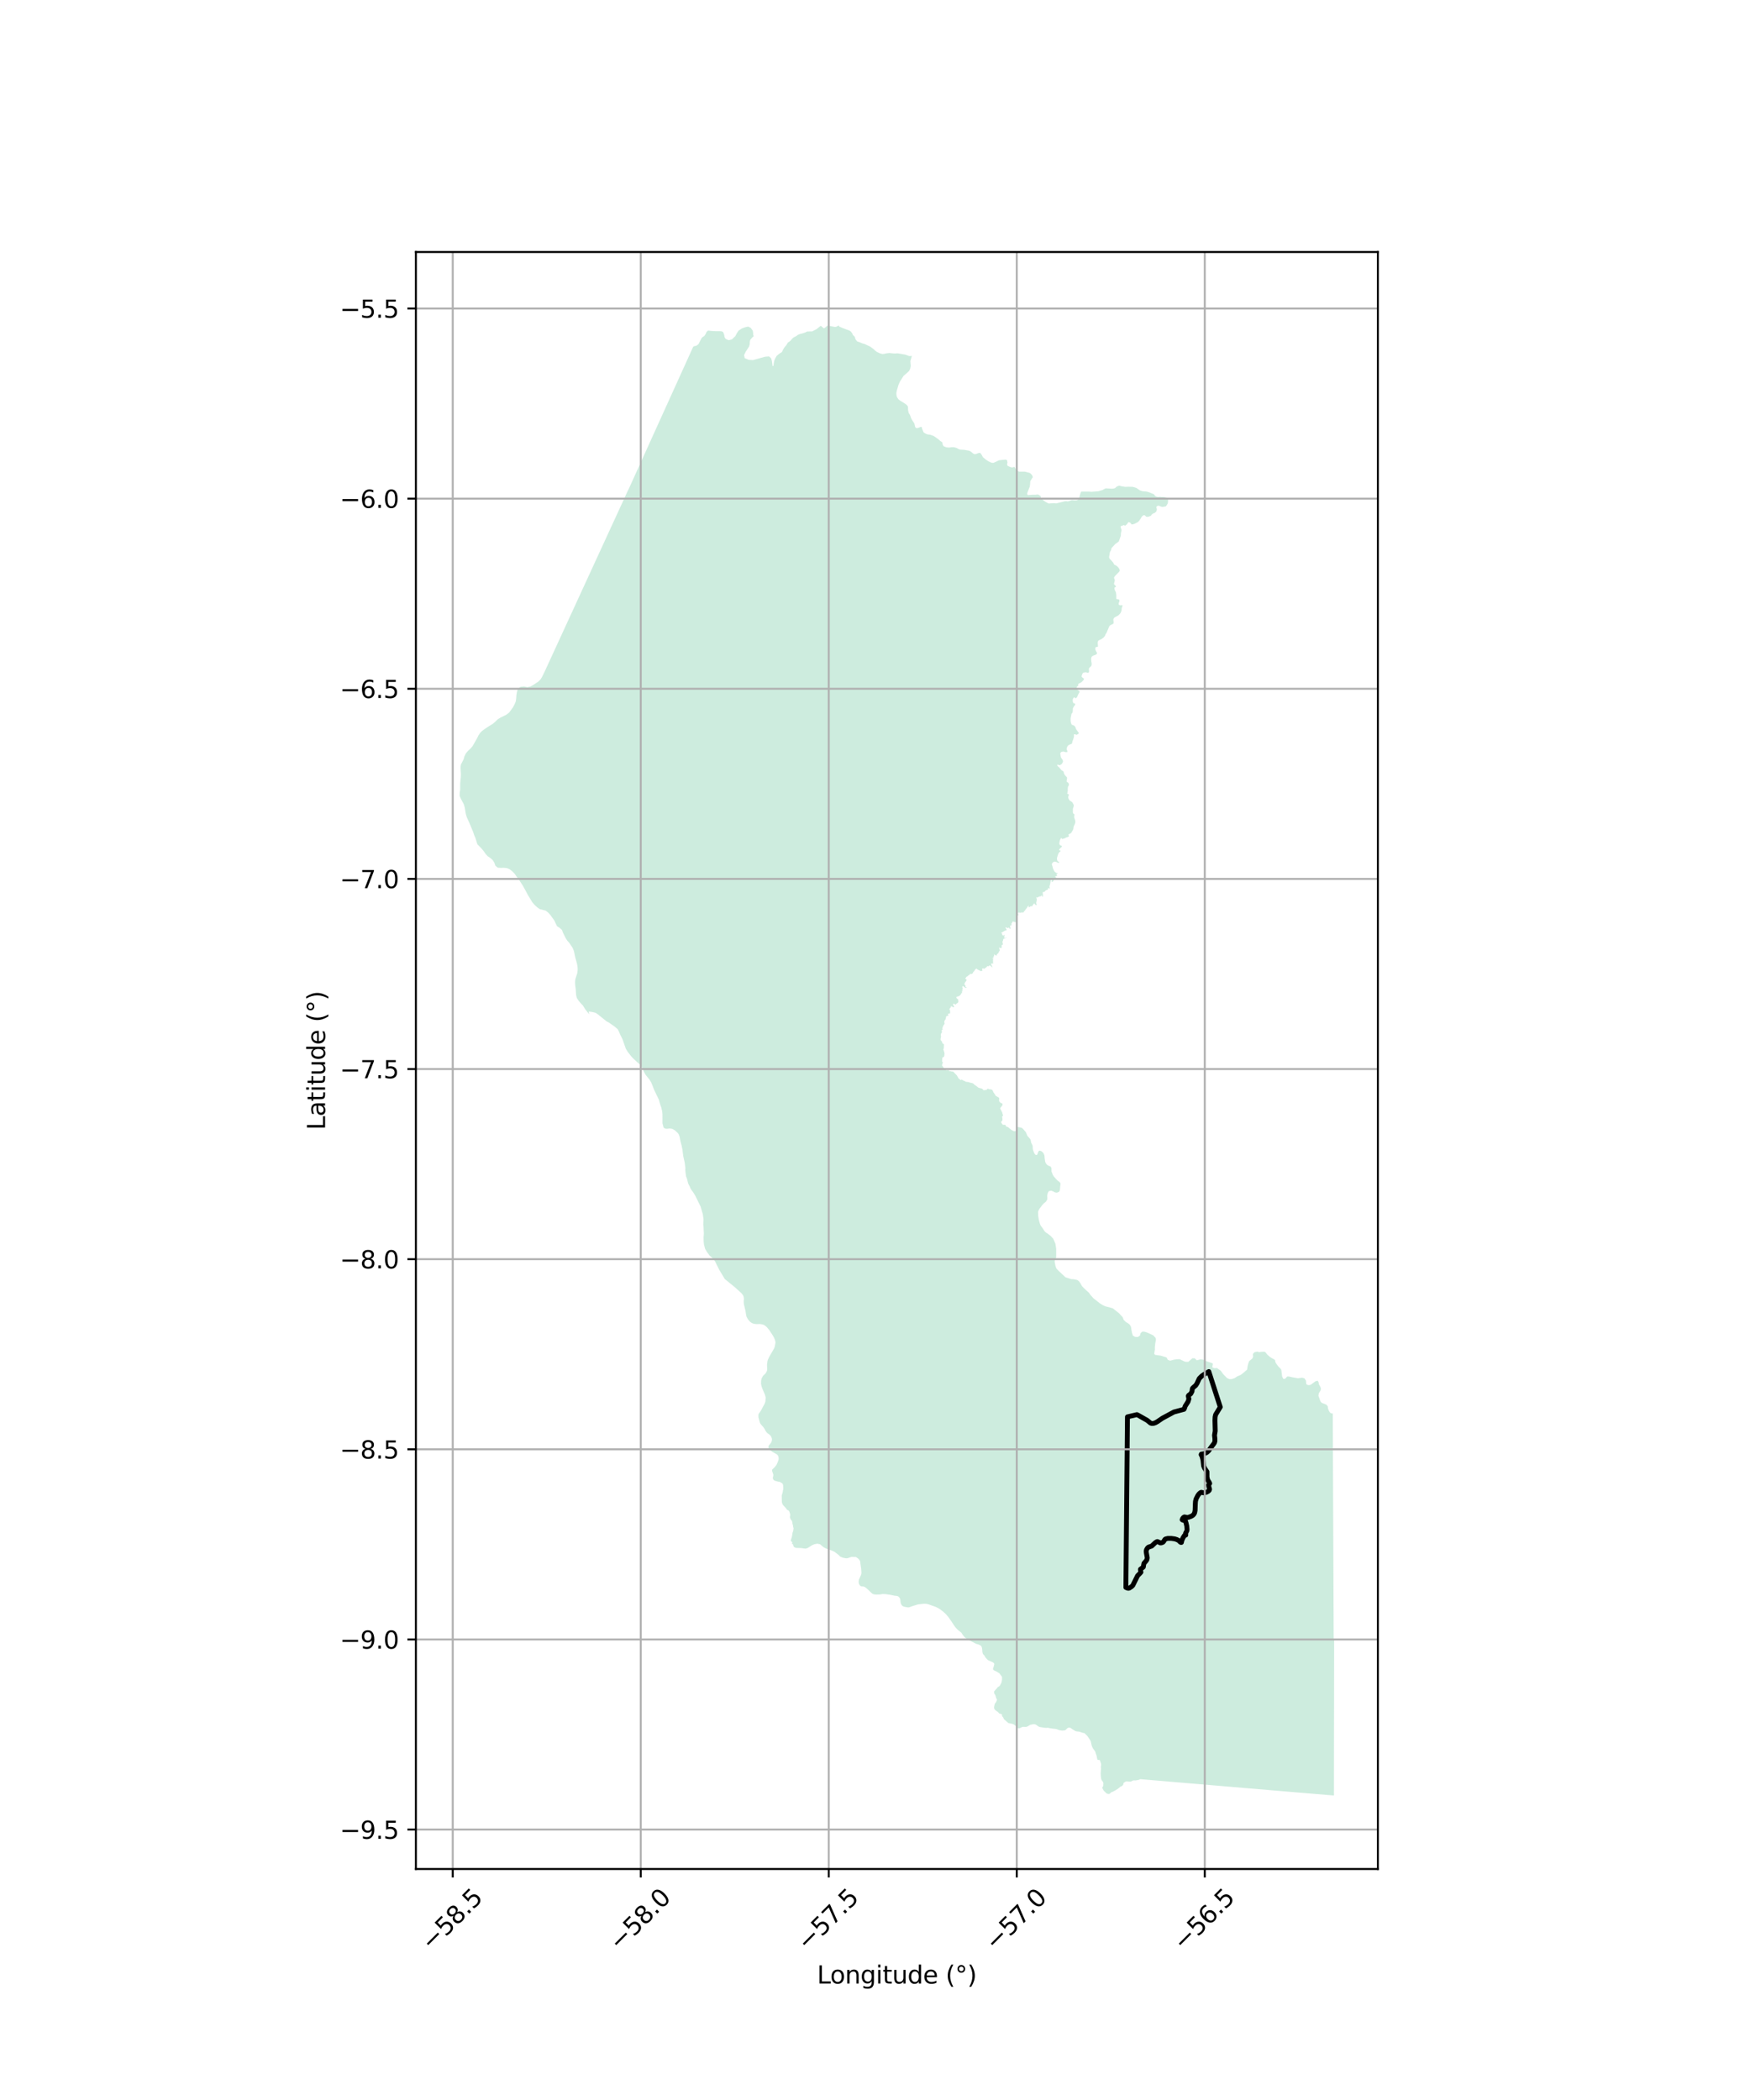 <?xml version="1.0" encoding="utf-8" standalone="no"?>
<!DOCTYPE svg PUBLIC "-//W3C//DTD SVG 1.1//EN"
  "http://www.w3.org/Graphics/SVG/1.1/DTD/svg11.dtd">
<svg xmlns:xlink="http://www.w3.org/1999/xlink" width="720pt" height="864pt" viewBox="0 0 720 864" xmlns="http://www.w3.org/2000/svg" version="1.1">
 <defs>
  <style type="text/css">*{stroke-linejoin: round; stroke-linecap: butt}</style>
 </defs>
 <g id="figure_1">
  <g id="patch_1">
   <path d="M 0 864 
L 720 864 
L 720 0 
L 0 0 
z
" style="fill: #ffffff"/>
  </g>
  <g id="axes_1">
   <g id="patch_2">
    <path d="M 171.109 768.96 
L 566.891 768.96 
L 566.891 103.68 
L 171.109 103.68 
z
" style="fill: #ffffff"/>
   </g>
   <g id="PatchCollection_1">
    <path d="M 254.282 423.723 
L 254.135 423.437 
L 252.957 422.418 
L 250.478 420.691 
L 249.693 420.27 
L 249.463 420.147 
L 246.077 417.399 
L 245.279 416.846 
L 244.844 416.644 
L 243.864 416.415 
L 242.762 416.225 
L 242.704 416.215 
L 242.21 416.216 
L 242.425 417.325 
L 241.627 416.317 
L 240.829 415.309 
L 239.754 413.598 
L 238.788 412.628 
L 237.98 411.608 
L 237.327 410.613 
L 237.034 409.405 
L 236.853 406.903 
L 236.66 405.5 
L 236.584 404.074 
L 236.712 402.887 
L 237.495 400.422 
L 237.668 399.04 
L 237.624 397.802 
L 237.367 396.378 
L 236.623 393.721 
L 236.305 392.123 
L 236.078 391.178 
L 235.627 390.042 
L 235.427 389.74 
L 234.247 387.962 
L 233.405 387.021 
L 232.738 385.98 
L 231.621 383.724 
L 231.334 382.941 
L 231.214 382.614 
L 230.161 381.682 
L 229.163 381.052 
L 228.072 378.733 
L 226.511 376.552 
L 225.588 375.515 
L 224.513 374.661 
L 222.078 374.05 
L 220.964 373.241 
L 219.976 372.33 
L 219.034 371.258 
L 217.109 368.102 
L 216.615 367.139 
L 216.527 366.967 
L 215.223 364.57 
L 213.345 361.669 
L 212.537 360.64 
L 211.737 359.477 
L 210.813 358.542 
L 209.765 357.694 
L 208.614 357.175 
L 207.264 357.033 
L 206.01 357.074 
L 204.802 356.994 
L 203.826 356.183 
L 203.358 354.873 
L 202.654 353.802 
L 201.768 353.027 
L 200.663 352.289 
L 199.795 351.336 
L 199.039 350.228 
L 198.119 349.116 
L 196.401 347.341 
L 195.61 344.809 
L 195.119 343.671 
L 194.686 342.347 
L 193.118 338.581 
L 192.018 336.151 
L 191.644 334.893 
L 191.218 332.278 
L 190.815 330.886 
L 189.607 328.607 
L 189.351 328.004 
L 189.099 327.412 
L 189.115 326.786 
L 189.13 326.161 
L 189.328 324.931 
L 189.341 322.241 
L 189.597 319.706 
L 189.633 318.431 
L 189.474 315.833 
L 189.607 314.613 
L 190.715 312.431 
L 190.763 312.335 
L 191.081 311.173 
L 191.661 309.986 
L 192.499 308.985 
L 193.47 308.076 
L 194.065 307.416 
L 194.386 307.06 
L 196.259 303.787 
L 196.835 302.601 
L 197.523 301.557 
L 198.378 300.704 
L 199.457 299.903 
L 200.549 299.165 
L 202.747 297.804 
L 203.72 296.973 
L 204.745 295.979 
L 205.846 295.278 
L 208.326 294.055 
L 209.499 293.146 
L 211.076 290.977 
L 211.704 289.783 
L 212.219 288.546 
L 212.391 287.207 
L 212.469 285.951 
L 212.692 284.687 
L 213.031 283.441 
L 214.124 282.6 
L 215.589 282.428 
L 216.958 282.738 
L 218.283 282.426 
L 219.361 281.831 
L 221.463 280.451 
L 222.365 279.559 
L 223.01 278.521 
L 224.139 276.204 
L 236.738 248.802 
L 258.357 201.784 
L 258.423 201.736 
L 283.125 147.244 
L 285.134 142.807 
L 285.187 142.689 
L 285.62 142.426 
L 286.507 142.252 
L 287.405 141.554 
L 288.603 139.187 
L 288.994 138.724 
L 289.747 138.267 
L 290.233 137.581 
L 290.734 136.498 
L 291.328 136.006 
L 292.755 136.168 
L 294.688 136.265 
L 296.764 136.274 
L 297.482 136.563 
L 297.903 137.545 
L 298.091 138.656 
L 298.504 139.363 
L 299.093 139.717 
L 299.88 139.961 
L 301.147 139.626 
L 302.543 138.288 
L 303.141 137.131 
L 303.855 136.053 
L 305.234 135.133 
L 306.562 134.646 
L 307.812 134.366 
L 308.864 134.875 
L 309.724 136.087 
L 309.862 137.019 
L 309.884 137.826 
L 310.119 138.295 
L 309.475 138.877 
L 308.663 139.848 
L 308.475 140.763 
L 308.461 141.59 
L 308.164 142.629 
L 306.854 144.625 
L 306.132 146.076 
L 306.399 147.38 
L 308.058 148.056 
L 309.807 148.154 
L 314.77 146.763 
L 316.424 146.639 
L 317.266 147.425 
L 317.584 148.517 
L 317.864 150.637 
L 318.251 150.466 
L 318.297 149.729 
L 318.573 148.299 
L 319.033 147.301 
L 319.548 146.42 
L 320.55 145.581 
L 321.718 144.828 
L 322.152 143.875 
L 322.746 142.924 
L 323.528 141.986 
L 324.095 141.052 
L 324.275 140.838 
L 324.782 140.542 
L 325.401 140.006 
L 325.835 139.436 
L 326.411 138.891 
L 327.58 138.282 
L 328.306 137.754 
L 329.101 137.422 
L 330.08 137.185 
L 331.283 136.798 
L 332.122 136.376 
L 334.125 136.357 
L 335.003 135.913 
L 335.882 135.47 
L 337.696 134.03 
L 338.809 134.993 
L 339.062 135.07 
L 339.814 134.526 
L 340.214 134.096 
L 340.811 134.013 
L 342.203 134.271 
L 343.427 134.498 
L 343.934 134.496 
L 345.052 133.92 
L 345.378 134.408 
L 346.839 135.023 
L 349.53 136.02 
L 350.11 136.434 
L 350.716 137.301 
L 350.875 137.806 
L 351.696 138.565 
L 351.855 139.241 
L 352.138 139.833 
L 352.706 140.478 
L 353.682 140.801 
L 354.932 141.337 
L 355.688 141.51 
L 356.861 142.064 
L 358.035 142.618 
L 359.658 143.825 
L 359.978 144.197 
L 360.81 144.805 
L 361.915 145.332 
L 363.011 145.653 
L 363.857 145.578 
L 364.601 145.387 
L 365.843 145.231 
L 368.068 145.448 
L 369.272 145.363 
L 372.49 145.912 
L 374.12 146.507 
L 375.184 146.441 
L 374.545 148.557 
L 374.621 149.548 
L 374.695 150.509 
L 374.506 151.621 
L 374.093 152.547 
L 373.307 153.315 
L 371.756 154.637 
L 370.226 157.042 
L 369.68 158.307 
L 368.953 160.752 
L 368.768 161.854 
L 368.86 162.769 
L 369.045 163.365 
L 369.586 164.222 
L 370.268 164.796 
L 372.146 165.939 
L 373.057 166.592 
L 373.56 167.308 
L 373.611 168.827 
L 373.896 169.951 
L 374.39 170.722 
L 374.85 172.043 
L 375.327 172.937 
L 376.2 174.238 
L 376.461 175.471 
L 376.68 175.94 
L 377.024 176.116 
L 377.618 176.112 
L 378.91 175.625 
L 379.199 175.668 
L 379.405 176.465 
L 379.946 177.804 
L 380.418 178.175 
L 381.111 178.552 
L 381.909 178.77 
L 382.653 178.855 
L 384.187 179.396 
L 386.014 180.682 
L 386.928 181.476 
L 387.694 181.969 
L 387.892 183.069 
L 388.254 183.6 
L 389.409 184.056 
L 390.513 184.147 
L 391.544 183.99 
L 392.465 183.994 
L 393.534 184.281 
L 394.132 184.632 
L 394.953 184.965 
L 396.852 185.087 
L 398.789 185.448 
L 399.59 185.916 
L 400.264 186.506 
L 400.87 186.849 
L 401.643 186.756 
L 402.455 186.44 
L 403.242 186.293 
L 403.873 187.089 
L 404.397 188.108 
L 405.6 189.086 
L 406.486 189.685 
L 407.419 190.159 
L 408.171 190.437 
L 408.777 190.427 
L 411.028 189.374 
L 413.671 189.083 
L 414.286 189.284 
L 414.501 190.188 
L 414.345 191.049 
L 414.445 191.539 
L 415.102 191.917 
L 415.919 192.24 
L 416.533 192.314 
L 417.371 192.089 
L 417.796 192.788 
L 418.101 193.087 
L 418.442 193.591 
L 419.244 194.05 
L 421.689 194.065 
L 423.679 194.579 
L 424.458 195.258 
L 424.754 195.752 
L 424.947 196.413 
L 424.707 196.649 
L 423.882 197.986 
L 423.796 199.424 
L 423.642 200.303 
L 422.742 202.562 
L 422.592 203.128 
L 422.803 203.675 
L 423.091 203.706 
L 424.685 203.565 
L 426.099 203.553 
L 426.872 203.46 
L 427.238 203.538 
L 427.749 203.857 
L 428.106 203.996 
L 428.287 204.9 
L 429.025 205.654 
L 429.893 206.301 
L 430.628 206.75 
L 431.491 207.158 
L 433.648 207.013 
L 434.581 207.117 
L 438.166 206.228 
L 438.823 206.207 
L 439.296 206.309 
L 440.988 205.769 
L 442.153 205.874 
L 442.896 205.854 
L 443.477 205.654 
L 443.864 205.212 
L 444.542 202.915 
L 444.852 202.245 
L 447.963 202.253 
L 449.103 202.327 
L 451.896 202.115 
L 453.481 201.652 
L 454.911 200.911 
L 457.382 201.059 
L 458.217 200.994 
L 458.806 200.789 
L 459.459 200.196 
L 460.456 199.787 
L 461.379 200.059 
L 463.055 200.318 
L 464.199 200.258 
L 466.036 200.306 
L 467.563 200.758 
L 468.916 201.722 
L 470.073 202.105 
L 471.65 202.221 
L 472.6 202.475 
L 474.588 203.282 
L 474.752 203.348 
L 475.075 203.815 
L 475.586 204.277 
L 476.441 204.46 
L 477.352 204.385 
L 477.833 204.472 
L 478.947 204.501 
L 480.003 204.74 
L 480.352 204.985 
L 480.584 204.959 
L 480.58 206.002 
L 480.463 207.107 
L 479.703 208.32 
L 478.276 208.568 
L 477.743 208.458 
L 476.712 208.042 
L 476.273 208.118 
L 475.823 208.427 
L 475.767 208.879 
L 475.956 209.344 
L 475.943 209.878 
L 475.676 210.533 
L 474.98 211.08 
L 474.721 211.167 
L 474.356 211.288 
L 473.803 211.766 
L 473.484 212.235 
L 472.246 212.661 
L 471.572 212.586 
L 471.044 212.022 
L 470.446 211.991 
L 469.741 212.582 
L 469.334 213.317 
L 468.689 214.264 
L 468.151 214.801 
L 466.7 215.549 
L 466.312 215.616 
L 466.196 215.705 
L 465.587 215.771 
L 464.942 214.975 
L 464.349 214.802 
L 464.1 215.025 
L 463.597 215.757 
L 462.832 216.331 
L 462.474 215.999 
L 461.031 216.531 
L 461.142 217.199 
L 461.375 217.813 
L 461.388 218.331 
L 461.16 219.475 
L 461.139 220.41 
L 460.305 222.785 
L 458.861 223.825 
L 457.421 225.381 
L 457.195 225.753 
L 457.181 226.178 
L 456.656 227.143 
L 456.308 229.186 
L 456.387 229.605 
L 456.61 230.008 
L 456.979 230.312 
L 457.976 231.448 
L 458.436 232.315 
L 459.204 232.685 
L 459.824 233.169 
L 460.284 233.688 
L 460.632 234.313 
L 460.687 234.909 
L 460.271 235.421 
L 458.701 237.02 
L 458.302 237.703 
L 458.612 238.451 
L 458.664 238.807 
L 458.328 240.237 
L 458.414 240.424 
L 459.073 241.124 
L 459.08 241.151 
L 459.153 241.434 
L 458.728 241.644 
L 458.492 241.875 
L 458.668 242.8 
L 459.119 243.702 
L 459.269 244.832 
L 459.283 246.351 
L 459.441 246.497 
L 460.387 246.671 
L 460.541 246.887 
L 460.584 247.366 
L 460.378 247.793 
L 460.249 248.431 
L 460.343 248.877 
L 460.885 249.032 
L 461.482 248.982 
L 461.887 249.039 
L 461.516 250.208 
L 461.43 251.196 
L 461.066 252.18 
L 460.176 253.162 
L 458.483 254.075 
L 458.079 254.711 
L 458.084 255.362 
L 458.182 255.886 
L 458.066 256.632 
L 456.755 257.264 
L 456.39 257.67 
L 455.305 260.255 
L 454.754 261.16 
L 454.62 261.579 
L 454.101 262.259 
L 453.12 262.982 
L 452.574 263.192 
L 451.843 263.612 
L 451.62 264.385 
L 451.731 266.031 
L 450.713 266.318 
L 450.61 267.045 
L 450.791 267.607 
L 451.38 268.731 
L 451.121 269.166 
L 450.611 269.473 
L 449.776 269.751 
L 449.14 270.164 
L 448.926 270.964 
L 449.003 272.235 
L 449.131 272.832 
L 449.136 273.544 
L 448.964 274.041 
L 448.182 274.754 
L 447.984 275.198 
L 448.075 276.16 
L 448.01 276.586 
L 447.667 276.805 
L 446.661 276.594 
L 445.595 276.772 
L 445.303 277.313 
L 444.964 278.264 
L 445.217 278.682 
L 445.982 279.23 
L 445.866 279.692 
L 445.132 280.513 
L 444.736 280.821 
L 443.609 281.375 
L 443.649 282.04 
L 443.077 282.57 
L 442.996 282.748 
L 442.992 283.263 
L 443.216 283.736 
L 444.203 284.454 
L 444.048 284.961 
L 443.615 285.695 
L 443.241 286.59 
L 442.867 287.149 
L 442.471 287.296 
L 442.097 286.938 
L 441.819 286.918 
L 441.371 287.671 
L 441.328 287.945 
L 441.402 288.765 
L 441.607 289.265 
L 442.411 289.572 
L 442.213 290.166 
L 441.853 290.583 
L 441.414 291.486 
L 441.354 292.74 
L 441.165 293.361 
L 440.838 293.674 
L 440.472 295.57 
L 440.499 296.707 
L 440.542 297.074 
L 440.868 298.081 
L 441.045 298.205 
L 441.882 298.506 
L 442.407 299.026 
L 442.712 299.988 
L 443.885 301.588 
L 443.761 301.844 
L 442.937 302.351 
L 442.758 302.286 
L 442.445 302.138 
L 442.218 302.136 
L 441.823 302.133 
L 441.878 303.013 
L 441.534 304.265 
L 441.22 305.053 
L 441.13 305.596 
L 440.933 306.031 
L 440.292 306.249 
L 439.501 306.661 
L 439.084 307.21 
L 438.797 308.22 
L 439.02 308.639 
L 439.15 309.191 
L 439.102 309.458 
L 438.32 309.443 
L 437.633 309.199 
L 436.816 309.29 
L 436.24 309.758 
L 436.262 310.416 
L 436.515 311.663 
L 437.16 312.593 
L 437.332 313.09 
L 437.302 313.509 
L 436.962 314.138 
L 436.618 314.517 
L 436.012 314.798 
L 435.531 314.731 
L 435.244 314.587 
L 434.874 314.754 
L 435.29 315.345 
L 435.828 315.783 
L 436.674 316.821 
L 437.573 317.433 
L 437.783 318.306 
L 437.918 318.546 
L 438.053 318.786 
L 438.488 319.324 
L 438.961 319.771 
L 439.025 320.129 
L 438.814 321.522 
L 439.627 322.177 
L 439.763 322.615 
L 439.75 323.095 
L 439.42 323.662 
L 439.296 324.336 
L 439.33 325.129 
L 439.094 326.584 
L 439.356 326.701 
L 439.674 326.713 
L 439.756 327.211 
L 439.499 327.708 
L 439.511 328.278 
L 439.769 328.849 
L 440.198 329.465 
L 440.65 329.672 
L 441.208 330.121 
L 441.728 331.095 
L 441.796 331.575 
L 441.526 332.434 
L 441.483 332.569 
L 441.421 332.764 
L 441.418 332.773 
L 441.414 333.446 
L 441.413 333.695 
L 441.411 334.089 
L 441.491 334.642 
L 442.085 335.117 
L 441.972 335.663 
L 441.96 336.395 
L 442.29 337.279 
L 442.449 338.142 
L 442.304 338.781 
L 442.154 339.13 
L 441.715 340.154 
L 441.586 341.106 
L 441.328 341.665 
L 440.679 342.726 
L 439.57 343.358 
L 439.846 344.046 
L 439.395 344.344 
L 438.685 344.58 
L 437.83 345 
L 437.092 345.155 
L 436.837 345.135 
L 436.786 344.753 
L 436.524 344.821 
L 436.383 345.082 
L 436.094 345.619 
L 435.914 346.408 
L 435.827 347.244 
L 436.149 347.762 
L 436.596 347.872 
L 436.936 348.176 
L 436.687 348.592 
L 436.192 349.007 
L 435.764 349.492 
L 435.742 349.574 
L 435.879 349.876 
L 436.391 349.986 
L 436.309 350.244 
L 435.78 350.668 
L 435.406 351.26 
L 434.848 353.061 
L 434.912 353.764 
L 435.058 354.156 
L 435.149 354.335 
L 435.644 354.58 
L 435.742 354.703 
L 435.767 354.908 
L 435.389 355.003 
L 434.599 354.624 
L 434.04 354.496 
L 433.52 354.564 
L 433.091 354.934 
L 432.776 355.358 
L 432.828 355.954 
L 433.052 356.498 
L 433.176 357.192 
L 433.773 358.495 
L 434.375 359.007 
L 435.182 359.296 
L 435.127 359.429 
L 434.698 359.523 
L 434.573 359.639 
L 434.895 360.006 
L 434.964 360.185 
L 434.788 360.36 
L 434.182 360.562 
L 434.152 360.694 
L 434.256 360.881 
L 434.551 361.106 
L 434.444 361.47 
L 434.191 361.61 
L 434.091 361.744 
L 433.743 361.863 
L 433.177 362.709 
L 432.78 362.894 
L 432.69 362.734 
L 432.759 362.032 
L 432.7 361.823 
L 432.549 361.836 
L 432.499 361.899 
L 432.399 362.026 
L 432.349 362.2 
L 432.253 362.539 
L 432.012 363.912 
L 431.784 364.591 
L 431.822 365.228 
L 431.947 365.39 
L 431.823 365.594 
L 431.564 365.556 
L 431.186 365.296 
L 431.1 365.33 
L 431.22 365.898 
L 431.135 366.022 
L 430.438 366.243 
L 430.021 366.565 
L 429.725 366.937 
L 429.493 367.003 
L 429.27 366.94 
L 428.986 367.156 
L 429.128 368.575 
L 428.973 368.963 
L 428.811 368.984 
L 428.797 368.986 
L 428.681 368.376 
L 428.518 368.387 
L 428.382 368.601 
L 428.307 368.72 
L 427.968 368.777 
L 427.633 368.833 
L 426.842 369.244 
L 426.64 369.288 
L 426.49 369.08 
L 426.356 369.225 
L 426.589 370.128 
L 426.305 371.495 
L 426.502 372.265 
L 426.403 372.419 
L 425.824 372.182 
L 425.622 371.622 
L 425.179 372.016 
L 424.508 373.035 
L 424.28 372.727 
L 423.659 373.111 
L 423.387 373.306 
L 423.258 373.315 
L 423.173 373.162 
L 423.288 372.737 
L 423.219 372.599 
L 422.73 373.005 
L 422.682 373.309 
L 422.493 373.463 
L 422.363 373.728 
L 422.037 374.058 
L 421.665 374.657 
L 421.432 374.896 
L 421.268 374.883 
L 421.259 375.227 
L 421.075 375.398 
L 420.125 375.428 
L 419.735 375.543 
L 419.194 375.418 
L 418.922 375.483 
L 418.802 375.649 
L 419.098 376.563 
L 418.595 376.632 
L 418.248 377.226 
L 418.162 379.065 
L 418.102 379.288 
L 417.852 379.405 
L 417.543 379.372 
L 416.855 379.119 
L 416.558 379.19 
L 416.443 379.654 
L 416.232 379.781 
L 416.134 380.032 
L 416.163 380.636 
L 416.048 380.768 
L 415.704 380.716 
L 415.661 380.818 
L 415.561 381.717 
L 415.875 381.715 
L 415.875 381.917 
L 415.545 382.101 
L 415.321 382.066 
L 415.261 381.791 
L 415.171 381.696 
L 414.982 381.659 
L 414.65 381.827 
L 414.449 381.818 
L 414.264 381.758 
L 414.122 381.592 
L 413.882 381.527 
L 413.73 381.582 
L 413.727 381.828 
L 414.117 382.386 
L 414.135 382.719 
L 414.015 382.823 
L 413.675 382.807 
L 413.49 382.885 
L 412.054 383.708 
L 411.883 383.897 
L 412.007 383.967 
L 412.145 383.908 
L 412.244 384.039 
L 412.364 384.712 
L 412.781 384.92 
L 412.927 384.931 
L 413.052 384.619 
L 413.193 384.655 
L 413.293 384.891 
L 413.138 385.457 
L 413.138 385.705 
L 413.335 385.853 
L 413.563 385.932 
L 413.705 385.855 
L 413.865 385.601 
L 414.006 385.65 
L 414.001 385.791 
L 413.804 385.942 
L 413.108 386.145 
L 412.807 386.343 
L 412.709 386.817 
L 412.425 387.545 
L 412.604 388.224 
L 412.589 388.695 
L 412.395 388.759 
L 412.254 388.724 
L 412.128 388.812 
L 412.097 389.929 
L 411.99 390.054 
L 411.802 390.09 
L 411.123 389.875 
L 410.985 389.935 
L 411.041 390.123 
L 411.183 390.255 
L 411.209 390.637 
L 411.345 390.964 
L 411.325 391.121 
L 411.053 391.475 
L 410.87 391.716 
L 410.852 392.035 
L 410.125 392.673 
L 410.082 392.821 
L 410.176 392.96 
L 410.117 393.038 
L 410.061 393.112 
L 409.571 393.024 
L 409.055 392.657 
L 408.979 392.772 
L 409.03 393.288 
L 408.725 393.647 
L 408.711 393.806 
L 408.841 394.078 
L 408.699 394.17 
L 408.386 394.112 
L 408.248 394.183 
L 408.286 394.322 
L 408.613 394.401 
L 408.642 394.573 
L 408.522 395.103 
L 408.591 395.44 
L 408.506 395.795 
L 408.664 396.228 
L 408.493 396.52 
L 408.08 396.293 
L 407.921 396.564 
L 407.748 396.632 
L 407.77 396.774 
L 408.153 397.474 
L 408.243 397.822 
L 408.213 397.98 
L 408.063 397.959 
L 407.749 397.564 
L 407.419 397.287 
L 407.204 397.202 
L 407.027 397.252 
L 406.649 397.572 
L 406.469 397.615 
L 406.387 397.483 
L 406.227 397.455 
L 405.773 398.04 
L 405.476 398.2 
L 405.265 398.315 
L 405.007 398.553 
L 404.827 398.598 
L 404.668 398.551 
L 404.594 398.413 
L 404.44 398.367 
L 404.123 398.582 
L 404.028 398.736 
L 404.067 398.919 
L 404.239 399.185 
L 404.157 399.345 
L 403.731 399.55 
L 403.541 399.531 
L 402.162 398.883 
L 401.797 398.507 
L 401.458 398.649 
L 401.131 398.989 
L 400.874 399.469 
L 400.388 399.989 
L 400.151 400.5 
L 400.048 400.597 
L 399.593 400.744 
L 399.064 400.684 
L 398.927 401.016 
L 398.265 401.434 
L 398.09 401.67 
L 397.8 401.788 
L 397.525 401.995 
L 397.431 402.12 
L 397.449 402.269 
L 397.155 402.422 
L 397.186 402.592 
L 397.723 403.182 
L 397.431 403.717 
L 397.406 403.895 
L 397.127 403.95 
L 397.057 404.093 
L 397.066 404.395 
L 396.796 404.609 
L 396.826 405.104 
L 397.173 405.38 
L 397.23 405.659 
L 397.207 406.094 
L 397.646 406.188 
L 397.681 406.34 
L 397.569 406.447 
L 397.109 406.389 
L 396.259 405.718 
L 396.086 405.719 
L 395.949 405.882 
L 395.936 406.282 
L 396.177 406.813 
L 395.893 406.996 
L 395.884 407.181 
L 396.13 407.54 
L 395.858 407.67 
L 395.781 407.809 
L 395.863 407.969 
L 395.767 408.257 
L 395.854 408.551 
L 395.721 408.611 
L 395.579 408.582 
L 395.287 409.156 
L 394.892 409.617 
L 394.191 409.962 
L 393.662 410.057 
L 393.534 410.178 
L 393.474 410.354 
L 393.607 410.77 
L 394.135 411.088 
L 394.282 411.946 
L 394.239 412.302 
L 393.994 412.667 
L 393.465 412.96 
L 393.362 413.137 
L 393.233 413.256 
L 393.078 413.278 
L 392.876 413.243 
L 392.558 412.954 
L 392.403 412.921 
L 392.241 412.998 
L 392.194 413.1 
L 392.124 413.411 
L 392.558 414.1 
L 392.507 414.33 
L 392.369 414.413 
L 392.223 414.404 
L 391.866 414.255 
L 391.505 414.001 
L 391.299 413.973 
L 391.196 414.097 
L 391.196 414.413 
L 390.818 414.824 
L 390.646 415.14 
L 390.624 415.323 
L 390.904 415.794 
L 390.908 416.903 
L 390.113 417.082 
L 390.032 417.274 
L 390.044 417.424 
L 390.194 417.849 
L 390.095 417.969 
L 389.559 417.954 
L 389.206 418.344 
L 389.206 418.705 
L 388.953 419.551 
L 388.717 419.766 
L 388.545 420.042 
L 388.537 420.84 
L 388.669 421.142 
L 388.442 421.522 
L 388.222 421.698 
L 388.179 421.99 
L 387.935 422.301 
L 387.836 422.804 
L 387.663 423.05 
L 387.72 423.203 
L 387.849 423.313 
L 387.883 423.472 
L 387.389 423.946 
L 387.461 424.078 
L 387.389 424.198 
L 387.577 424.451 
L 387.595 424.601 
L 387.135 425.354 
L 387.084 425.564 
L 387.07 426.194 
L 387.208 426.521 
L 387.014 427.157 
L 386.947 427.83 
L 387.505 428.484 
L 387.728 429.129 
L 387.891 429.396 
L 388.188 429.47 
L 388.385 429.681 
L 388.296 431.273 
L 388.116 431.908 
L 388.288 432.168 
L 388.6 433.386 
L 388.618 433.548 
L 388.489 433.858 
L 388.708 434.056 
L 388.42 434.231 
L 388.476 434.617 
L 388.381 434.775 
L 388.115 434.892 
L 387.664 435.231 
L 387.698 435.587 
L 387.608 436.311 
L 387.621 436.759 
L 387.883 437.039 
L 387.943 437.225 
L 387.759 437.514 
L 387.72 437.885 
L 387.556 438.216 
L 387.577 438.373 
L 388.059 438.99 
L 388.125 439.219 
L 388.153 439.317 
L 388.352 439.417 
L 388.454 439.421 
L 388.536 439.536 
L 388.884 439.54 
L 389.034 439.647 
L 389.103 439.774 
L 389.086 440.06 
L 389.27 440.341 
L 389.434 440.403 
L 389.992 440.267 
L 390.135 440.288 
L 390.427 440.506 
L 390.586 440.511 
L 390.74 440.801 
L 391.054 440.66 
L 391.393 440.825 
L 392.141 440.86 
L 393.715 442.51 
L 394.38 443.702 
L 395.249 444.396 
L 395.678 444.155 
L 396.507 444.661 
L 396.885 444.763 
L 397.37 445.067 
L 398.54 445.217 
L 399.035 445.418 
L 399.782 445.563 
L 400.293 445.735 
L 400.487 445.849 
L 400.933 446.309 
L 401.669 446.788 
L 402.579 447.519 
L 403.989 447.894 
L 404.332 448.143 
L 404.564 448.464 
L 404.746 448.56 
L 404.943 448.562 
L 405.261 448.438 
L 405.743 448.498 
L 406.146 448.169 
L 406.198 448.024 
L 406.336 447.921 
L 407.161 448.176 
L 407.8 448.219 
L 408.238 448.436 
L 408.441 448.745 
L 408.707 449.378 
L 409.346 450.288 
L 409.632 450.838 
L 411.028 451.621 
L 411.097 452.014 
L 411.049 452.8 
L 411.191 453.269 
L 411.621 453.717 
L 412.106 453.888 
L 412.441 454.137 
L 412.486 454.377 
L 412.477 454.436 
L 412.464 454.522 
L 412.351 454.81 
L 412.261 454.972 
L 411.677 455.684 
L 411.514 455.985 
L 411.527 456.134 
L 412.296 457.599 
L 412.6 458.658 
L 412.696 458.798 
L 412.69 458.986 
L 412.286 459.393 
L 412.446 460.383 
L 412.394 461.024 
L 411.904 461.555 
L 411.947 461.828 
L 412.278 462.393 
L 412.626 462.767 
L 413.546 462.772 
L 413.783 463.004 
L 413.916 463.43 
L 414.801 463.786 
L 416.125 464.902 
L 416.881 465.279 
L 417.404 465.434 
L 417.714 465.381 
L 418.286 465.085 
L 418.225 463.664 
L 418.927 463.715 
L 420.22 463.953 
L 420.723 464.256 
L 422.033 465.766 
L 422.729 467.355 
L 423.972 468.769 
L 424.264 470.152 
L 424.637 470.865 
L 424.874 471.529 
L 424.93 472.828 
L 425.333 474.044 
L 425.625 474.638 
L 425.888 474.985 
L 426.231 475.192 
L 426.648 475.154 
L 426.911 474.667 
L 427.069 474.083 
L 427.418 473.518 
L 427.684 473.4 
L 428.354 473.591 
L 428.943 474.017 
L 429.299 474.418 
L 429.713 475.351 
L 429.798 476.531 
L 430.039 478.091 
L 430.288 478.572 
L 430.739 479.194 
L 431.211 479.522 
L 432.351 480.022 
L 432.608 480.734 
L 432.604 481.932 
L 433.142 483.321 
L 433.55 483.999 
L 434.552 485.158 
L 435.106 485.707 
L 435.685 486.118 
L 436.129 486.529 
L 436.313 487.038 
L 436.111 489.12 
L 436.025 489.771 
L 435.703 490.357 
L 434.835 490.706 
L 434.04 490.587 
L 433.194 490.123 
L 432.476 489.892 
L 431.522 490.062 
L 431.092 490.791 
L 430.83 492.03 
L 430.907 492.682 
L 430.873 493.497 
L 430.4 494.321 
L 429.377 495.182 
L 428.755 495.874 
L 427.706 497.281 
L 427.375 497.865 
L 427.087 498.548 
L 427.169 500.456 
L 427.375 501.695 
L 427.619 502.666 
L 427.912 503.666 
L 428.204 504.307 
L 428.921 505.246 
L 429.768 506.563 
L 430.349 507.123 
L 431.049 507.55 
L 432.264 508.499 
L 433.352 509.684 
L 434.233 511.721 
L 434.547 513.825 
L 434.543 517.431 
L 433.903 518.632 
L 433.979 519.486 
L 434.246 520.851 
L 434.607 521.871 
L 435.619 522.943 
L 438.362 525.503 
L 440.683 526.255 
L 441.801 526.322 
L 443.244 526.633 
L 443.924 527.158 
L 444.525 528.01 
L 445.14 529.112 
L 445.887 529.931 
L 448.066 531.916 
L 448.577 532.688 
L 449.832 534.102 
L 452.487 536.207 
L 453.575 536.905 
L 454.813 537.481 
L 456.467 537.866 
L 457.872 538.311 
L 460.374 540.283 
L 461.921 541.974 
L 462.299 543.01 
L 463.24 543.93 
L 464.107 544.446 
L 464.8 544.999 
L 465.294 545.823 
L 465.689 548.231 
L 466.089 549.508 
L 467.048 550.045 
L 468.199 550.068 
L 469.071 549.42 
L 469.26 548.524 
L 469.804 548 
L 469.819 547.986 
L 469.909 547.899 
L 470.639 547.864 
L 471.396 548.05 
L 472.397 548.427 
L 474.494 549.405 
L 475.435 550.431 
L 475.586 551.207 
L 475.289 552.832 
L 475.138 554.218 
L 475.147 555.242 
L 474.875 556.97 
L 475.23 557.43 
L 477.588 557.762 
L 479.823 558.43 
L 480.077 558.69 
L 480.429 559.443 
L 481.387 559.836 
L 483.084 559.395 
L 484.129 559.246 
L 485.328 559.198 
L 487.115 560.054 
L 487.786 560.286 
L 488.877 560.307 
L 490.571 558.842 
L 491.511 558.835 
L 492.405 559.673 
L 493.879 559.281 
L 494.911 559.382 
L 496.476 560.075 
L 498.679 560.832 
L 499.023 561.084 
L 498.778 562.55 
L 499.504 562.923 
L 500.715 562.876 
L 502.245 563.944 
L 503.248 565.351 
L 504.816 566.98 
L 505.872 567.411 
L 506.655 567.41 
L 507.867 567.041 
L 508.98 566.333 
L 510.517 565.63 
L 511.425 564.948 
L 513.092 563.499 
L 513.328 561.961 
L 513.583 560.986 
L 513.948 560.003 
L 515.297 558.879 
L 515.597 558.055 
L 515.52 557.742 
L 515.486 557.048 
L 516.125 556.343 
L 517.29 556.107 
L 518.095 556.338 
L 518.712 556.222 
L 519.735 556.153 
L 520.449 556.215 
L 520.923 556.666 
L 521.321 557.248 
L 522.43 558.231 
L 523.173 558.727 
L 524.274 559.309 
L 524.612 559.633 
L 524.66 560.106 
L 524.858 560.712 
L 525.741 561.939 
L 526.181 562.473 
L 526.672 562.912 
L 527.157 563.541 
L 527.518 566.418 
L 528.081 567.377 
L 528.782 567.216 
L 529.603 566.326 
L 530.366 566.345 
L 531.509 566.614 
L 534.019 567.061 
L 535.683 566.82 
L 536.693 567.089 
L 537.295 568.013 
L 537.427 569.385 
L 537.725 569.717 
L 538.502 569.904 
L 539.258 569.743 
L 541.278 568.27 
L 542.168 568.085 
L 542.49 568.692 
L 542.648 569.54 
L 543.16 570.47 
L 543.444 571.159 
L 543.375 571.968 
L 542.58 573.249 
L 542.434 574.279 
L 543.281 576.575 
L 543.766 577.15 
L 545.734 577.936 
L 546.267 578.609 
L 546.417 579.644 
L 546.786 580.528 
L 547.212 581.165 
L 547.625 581.454 
L 548.029 581.557 
L 548.338 581.515 
L 548.721 674.508 
L 548.901 674.562 
L 548.815 738.72 
L 540.086 737.992 
L 530.9 737.225 
L 530.672 737.206 
L 530.409 737.184 
L 469.088 731.992 
L 469.085 731.994 
L 468.858 732.126 
L 468.624 732.262 
L 467.085 732.545 
L 466.59 732.489 
L 466.041 732.588 
L 465.56 732.871 
L 465.066 733.041 
L 464.593 733.001 
L 463.551 732.911 
L 463.441 732.901 
L 463.299 732.954 
L 462.99 733.07 
L 462.396 733.484 
L 462.217 733.58 
L 462.199 734.091 
L 461.963 734.474 
L 461.902 734.573 
L 461.425 734.899 
L 461.382 734.928 
L 460.944 735.111 
L 460.197 735.763 
L 459.095 736.481 
L 458.912 736.6 
L 458.46 736.834 
L 457.939 737.104 
L 457.626 737.266 
L 457.146 737.421 
L 456.802 737.807 
L 456.643 737.905 
L 456.342 738.089 
L 455.861 738.06 
L 455.285 737.875 
L 454.099 736.727 
L 453.55 735.679 
L 453.574 735.217 
L 453.575 735.21 
L 453.606 735.18 
L 453.901 734.899 
L 453.97 733.779 
L 453.888 733.254 
L 453.657 732.946 
L 453.369 732.563 
L 453.239 732.389 
L 453.042 731.809 
L 452.926 730.933 
L 452.857 730.037 
L 452.857 729.621 
L 452.972 727.597 
L 452.913 727.06 
L 453.055 726.068 
L 452.987 725.613 
L 452.491 724.139 
L 452.204 724.108 
L 451.806 724.066 
L 451.559 724.039 
L 451.404 723.6 
L 451.194 722.495 
L 451.04 721.941 
L 450.825 721.487 
L 450.7 720.879 
L 450.525 720.551 
L 450.473 720.453 
L 449.63 719.262 
L 449.217 718.397 
L 449.041 717.643 
L 448.74 716.356 
L 448.513 715.932 
L 447.331 714.187 
L 447.074 713.938 
L 446.343 713.232 
L 446.157 713.053 
L 445.551 712.968 
L 444.026 712.457 
L 442.926 712.343 
L 442.432 712.187 
L 441.448 711.619 
L 440.489 710.939 
L 439.934 710.754 
L 439.415 710.881 
L 439.154 711.051 
L 438.976 711.166 
L 438.624 711.604 
L 438.074 711.93 
L 437.429 711.979 
L 436.962 712.014 
L 436.844 711.995 
L 435.947 711.845 
L 435.857 711.83 
L 434.943 711.504 
L 434.504 711.347 
L 433.855 711.282 
L 432.807 711.176 
L 431.628 710.978 
L 431.091 710.821 
L 430.596 710.892 
L 429.991 710.877 
L 427.89 710.564 
L 427.34 710.38 
L 427.007 710.146 
L 426.603 709.862 
L 426.167 709.556 
L 425.767 709.431 
L 425.715 709.414 
L 425.066 709.386 
L 423.898 709.641 
L 422.57 710.405 
L 422.033 710.504 
L 421.62 710.492 
L 421.062 710.475 
L 420.554 710.531 
L 420.457 710.579 
L 419.791 710.907 
L 419.549 711.026 
L 419.016 711.098 
L 418.548 710.841 
L 418.303 710.419 
L 418.183 710.326 
L 417.422 709.734 
L 417.057 709.451 
L 416.421 709.238 
L 414.826 708.885 
L 413.222 707.469 
L 413.061 707.326 
L 412.994 707.172 
L 412.738 706.58 
L 412.674 706.511 
L 412.277 706.083 
L 412.252 705.511 
L 412.244 705.339 
L 411.006 704.914 
L 410.687 704.452 
L 409.779 703.81 
L 409.484 703.601 
L 409.459 703.567 
L 409.188 703.201 
L 409.077 703.051 
L 409.025 702.982 
L 409.009 702.657 
L 409.008 702.635 
L 409.002 702.528 
L 408.99 702.289 
L 409.038 702.077 
L 409.168 701.496 
L 409.215 701.286 
L 409.269 701.045 
L 409.515 700.688 
L 409.833 700.228 
L 409.891 700.089 
L 410.139 699.496 
L 410.219 699.304 
L 410.185 699.242 
L 409.832 698.593 
L 409.517 697.449 
L 409.509 697.422 
L 409.179 696.926 
L 409.084 696.784 
L 408.977 695.967 
L 409.473 695.327 
L 410.073 694.723 
L 410.426 694.226 
L 411.264 693.649 
L 411.307 693.62 
L 411.322 693.593 
L 411.908 692.519 
L 411.941 692.427 
L 412.084 692.022 
L 412.26 691.063 
L 412.257 689.89 
L 411.16 688.436 
L 410.877 688.26 
L 410.133 687.798 
L 408.934 687.232 
L 408.562 686.826 
L 408.544 686.806 
L 408.647 686.202 
L 408.862 685.635 
L 408.936 685.314 
L 409.107 684.569 
L 408.681 684.035 
L 406.523 683.045 
L 406.16 682.711 
L 405.359 681.803 
L 405.075 681.236 
L 404.711 680.835 
L 404.4 680.492 
L 404.172 679.659 
L 404.134 678.968 
L 404.118 678.679 
L 404.097 678.557 
L 403.99 677.916 
L 403.976 677.828 
L 403.692 677.19 
L 403.124 676.835 
L 402.489 676.551 
L 401.643 676.34 
L 398.179 674.525 
L 396.937 673.67 
L 396.09 672.609 
L 395.514 671.725 
L 394.079 670.578 
L 393.216 669.675 
L 392.479 668.7 
L 391.514 667.19 
L 391.134 666.652 
L 390.848 666.246 
L 390.133 665.232 
L 389.111 664.055 
L 388.619 663.598 
L 388.161 663.172 
L 386.804 662.125 
L 386.32 661.822 
L 386.062 661.661 
L 384.863 661.077 
L 381.896 660.031 
L 381.17 659.883 
L 380.345 659.816 
L 379.807 659.853 
L 377.732 660.09 
L 375.483 660.77 
L 374.053 661.292 
L 373.545 661.344 
L 371.982 661.057 
L 371.414 660.815 
L 371.169 660.587 
L 370.985 660.417 
L 370.832 660.137 
L 370.735 659.961 
L 370.534 659.365 
L 370.422 658.204 
L 370.294 657.743 
L 370.057 657.291 
L 370.05 657.284 
L 369.589 656.835 
L 369.15 656.632 
L 368.672 656.576 
L 367.939 656.49 
L 366.396 656.172 
L 364.247 655.861 
L 363.079 655.825 
L 362.102 656.009 
L 360.762 656.041 
L 359.988 656.024 
L 359.425 655.914 
L 358.864 655.669 
L 356.774 653.699 
L 355.919 653.004 
L 355.322 652.747 
L 354.363 652.676 
L 353.939 652.452 
L 353.599 652.025 
L 353.367 651.52 
L 353.28 650.984 
L 353.294 650.445 
L 353.396 649.866 
L 353.632 649.345 
L 353.664 649.274 
L 354.247 647.986 
L 354.333 647.597 
L 354.394 647.319 
L 354.411 646.862 
L 354.274 645.179 
L 354.258 645.07 
L 353.977 643.171 
L 353.96 642.762 
L 353.952 642.577 
L 353.74 642.066 
L 353.43 641.608 
L 353.109 641.262 
L 352.181 640.6 
L 350.341 640.55 
L 348.773 641.065 
L 348.326 641.128 
L 347.836 641.091 
L 346.619 640.835 
L 346.308 640.694 
L 345.576 640.362 
L 345.223 639.925 
L 344.771 639.57 
L 343.753 638.772 
L 343.32 638.432 
L 341.716 637.745 
L 341.188 637.566 
L 339.865 637.119 
L 338.846 636.569 
L 338.793 636.523 
L 338.265 636.076 
L 337.419 635.358 
L 336.277 635.114 
L 335.125 635.328 
L 334.141 635.735 
L 333.464 636.16 
L 332.353 636.859 
L 331.782 637.075 
L 331.33 637.16 
L 329.68 636.924 
L 328.115 636.882 
L 327.63 636.869 
L 327.329 636.773 
L 327.085 636.696 
L 326.6 636.413 
L 326.414 635.952 
L 326.324 635.447 
L 325.813 635.146 
L 325.992 634.656 
L 325.731 634.275 
L 325.344 634.027 
L 325.448 633.448 
L 325.809 632.269 
L 326.105 630.483 
L 326.359 629.849 
L 326.495 628.738 
L 326.341 628.295 
L 326.299 627.815 
L 326.032 626.829 
L 325.997 626.273 
L 325.912 626.043 
L 325.787 625.702 
L 325.4 625.22 
L 325.392 625.206 
L 325.139 624.736 
L 325.015 624.302 
L 324.992 624.222 
L 324.997 624.179 
L 325.12 623.249 
L 325.103 623.158 
L 325.023 622.737 
L 324.687 621.762 
L 324.36 621.412 
L 323.866 621.204 
L 323.122 620.225 
L 322.327 619.401 
L 322.013 618.973 
L 321.821 618.548 
L 321.774 618.371 
L 321.685 618.03 
L 321.68 618.009 
L 321.64 616.073 
L 321.624 615.28 
L 321.971 614.13 
L 322.083 613.518 
L 322.276 612.472 
L 322.204 611.144 
L 322.082 610.621 
L 322.066 610.553 
L 321.809 610.293 
L 321.752 610.235 
L 321.713 610.195 
L 321.608 610.137 
L 320.974 609.78 
L 320.734 609.646 
L 320.273 609.626 
L 319.113 609.323 
L 318.727 609.17 
L 318.58 609.113 
L 318.168 608.757 
L 317.983 608.236 
L 317.987 608.096 
L 318 607.725 
L 318.147 607.204 
L 318.181 606.746 
L 318.075 606.428 
L 317.648 605.143 
L 317.695 604.637 
L 317.717 604.615 
L 318.309 604.041 
L 318.677 603.684 
L 319.018 603.276 
L 319.5 602.633 
L 320.034 601.406 
L 320.337 600.481 
L 320.355 599.833 
L 320.227 599.244 
L 320.037 598.809 
L 319.684 598.408 
L 319.646 598.386 
L 317.79 597.334 
L 317.01 596.791 
L 316.372 596.347 
L 316.144 595.737 
L 316.153 595.165 
L 316.193 595.044 
L 316.303 594.717 
L 316.432 594.567 
L 316.995 593.912 
L 317.27 593.495 
L 317.49 592.977 
L 317.609 592.407 
L 317.553 591.756 
L 317.154 590.822 
L 316.599 590.264 
L 315.622 589.546 
L 314.897 588.613 
L 314.665 588.062 
L 314.057 587.158 
L 312.886 585.824 
L 312.649 585.356 
L 312.252 583.897 
L 312.057 583.184 
L 312.023 582.217 
L 312.117 581.738 
L 313.024 580.445 
L 314.653 577.409 
L 314.894 576.66 
L 314.913 576.403 
L 314.961 575.765 
L 314.984 575.459 
L 315.019 574.999 
L 314.76 573.917 
L 313.688 571.406 
L 313.657 571.319 
L 313.278 570.238 
L 313.097 569.211 
L 313.152 567.966 
L 313.23 567.688 
L 313.273 567.394 
L 313.45 566.895 
L 313.507 566.803 
L 313.921 566.136 
L 314.025 565.968 
L 314.817 565.214 
L 315.155 564.783 
L 315.163 564.772 
L 315.477 564.196 
L 315.642 563.584 
L 315.632 563.28 
L 315.6 562.313 
L 315.573 561.501 
L 315.749 560.068 
L 315.904 559.518 
L 316.371 558.453 
L 317.313 556.817 
L 318.473 554.801 
L 318.706 554.215 
L 319.061 552.462 
L 319.014 551.94 
L 318.823 551.256 
L 318.451 550.335 
L 317.982 549.528 
L 317.791 549.198 
L 316.505 547.237 
L 316.07 546.721 
L 315.457 545.993 
L 315.362 545.906 
L 315.104 545.669 
L 314.232 545.071 
L 313.557 544.876 
L 312.628 544.736 
L 311.107 544.773 
L 310.154 544.634 
L 309.347 544.358 
L 309.32 544.348 
L 308.525 543.734 
L 307.696 542.772 
L 307.137 541.72 
L 306.965 540.997 
L 306.952 540.91 
L 306.699 539.248 
L 306.429 538.123 
L 306.054 536.566 
L 305.99 535.44 
L 306.067 534.404 
L 306.037 533.944 
L 305.909 533.398 
L 305.638 532.801 
L 305.005 532.01 
L 302.342 529.602 
L 298.198 526.224 
L 298.021 525.93 
L 296.593 523.559 
L 295.865 522.351 
L 295.768 522.153 
L 294.271 519.11 
L 294.218 519.025 
L 294.117 518.864 
L 293.949 518.596 
L 293.591 518.109 
L 292.81 517.312 
L 291.937 516.574 
L 290.757 514.932 
L 290.107 513.82 
L 289.638 512.04 
L 289.623 511.902 
L 289.507 510.784 
L 289.505 510.703 
L 289.466 509.225 
L 289.587 507.547 
L 289.453 504.768 
L 289.338 503.744 
L 289.437 501.612 
L 289.166 499.631 
L 289.149 499.507 
L 288.229 496.389 
L 286.102 492.035 
L 285.324 490.739 
L 284.525 489.639 
L 284.508 489.612 
L 283.984 488.761 
L 283.898 488.466 
L 283.855 488.316 
L 283.145 486.957 
L 282.608 484.829 
L 282.328 484.141 
L 282.247 483.94 
L 282.233 483.832 
L 281.939 481.538 
L 281.977 480.591 
L 281.727 478.435 
L 281.645 478.063 
L 281.458 477.22 
L 281.066 475.446 
L 280.79 473.031 
L 280.634 472.291 
L 280.434 471.336 
L 279.982 469.619 
L 279.6 467.665 
L 279.26 466.727 
L 278.874 466.171 
L 277.644 465.032 
L 276.592 464.452 
L 275.548 464.292 
L 275.539 464.291 
L 274.515 464.406 
L 274.388 464.42 
L 273.778 464.362 
L 273.304 464.152 
L 272.978 463.793 
L 272.758 462.928 
L 272.561 462.155 
L 272.557 458.417 
L 272.441 457.273 
L 272.119 455.818 
L 271.68 454.57 
L 271.257 453.109 
L 271.044 452.373 
L 269.134 448.411 
L 268.851 447.674 
L 268.261 446.141 
L 267.869 445.246 
L 267.28 444.281 
L 266.483 443.287 
L 265.614 442.203 
L 265.284 441.599 
L 264.973 441.03 
L 264.797 440.707 
L 264.707 440.347 
L 264.593 439.894 
L 264.097 439.084 
L 263.292 437.978 
L 262.545 437.355 
L 260.598 435.554 
L 259.712 434.612 
L 258.196 432.66 
L 257.698 431.83 
L 257.465 431.44 
L 257.362 431.143 
L 256.832 429.612 
L 256.568 428.849 
L 256.159 427.668 
L 256.109 427.567 
L 256.031 427.409 
L 255.183 425.699 
L 254.639 424.418 
L 254.282 423.723 
" clip-path="url(#pb76b9c77b9)" style="fill: #b3e2cd; fill-opacity: 0.65"/>
   </g>
   <g id="PatchCollection_2">
    <path d="M 499.879 585.277 
L 499.97 588.736 
L 499.68 590.512 
L 499.833 591.841 
L 499.847 592.912 
L 499.65 593.605 
L 499.281 594.155 
L 498.212 595.53 
L 497.23 596.946 
L 496.497 597.599 
L 495.772 597.954 
L 495.113 598.135 
L 494.282 598.243 
L 494.177 598.466 
L 494.299 598.729 
L 494.545 599.137 
L 494.945 600.689 
L 495.204 603.116 
L 495.587 604.039 
L 496.577 605.51 
L 496.591 606.517 
L 496.588 607.692 
L 496.887 608.953 
L 497.415 609.723 
L 497.701 610.313 
L 497.594 610.501 
L 497.247 610.941 
L 497.316 611.463 
L 497.65 612.721 
L 497.505 613.159 
L 497.071 613.574 
L 496.375 613.954 
L 495.32 614.223 
L 494.871 614.113 
L 494.24 613.983 
L 493.882 614.136 
L 493.321 614.613 
L 492.808 615.327 
L 492.122 616.685 
L 491.858 617.683 
L 491.789 618.779 
L 491.7 621.391 
L 491.489 622.441 
L 491.167 623.038 
L 490.697 623.496 
L 490.057 623.868 
L 488.692 624.357 
L 488.291 624.302 
L 487.317 624.111 
L 486.931 624.312 
L 486.547 624.771 
L 486.377 625.258 
L 486.558 625.371 
L 487.697 625.775 
L 487.957 626.511 
L 488.264 627.862 
L 488.395 629.297 
L 488.303 629.815 
L 487.796 630.783 
L 487.841 631.585 
L 487.665 631.628 
L 487.367 631.691 
L 486.755 632.625 
L 486.225 633.846 
L 486.061 634.607 
L 485.796 634.585 
L 485.406 634.302 
L 485.35 634.036 
L 484.192 633.422 
L 483.323 633.143 
L 481.87 632.942 
L 480.443 632.951 
L 479.526 633.186 
L 479.242 633.394 
L 478.87 634.045 
L 478.493 634.505 
L 477.871 634.765 
L 477.364 634.792 
L 476.881 634.549 
L 476.196 634.246 
L 475.957 634.294 
L 475.334 634.684 
L 474.443 635.517 
L 473.856 636.088 
L 473.25 636.286 
L 472.479 636.558 
L 472.108 636.906 
L 471.713 637.561 
L 471.576 638.161 
L 471.638 638.836 
L 472.017 640.939 
L 471.851 641.748 
L 471.483 642.269 
L 470.664 643.199 
L 470.557 643.67 
L 470.401 644.695 
L 470.107 644.971 
L 469.213 645.621 
L 469.209 645.914 
L 469.413 646.842 
L 469.01 647.308 
L 468.036 648.288 
L 467.243 649.9 
L 466.073 652.267 
L 465.502 652.82 
L 464.598 653.397 
L 464.163 653.462 
L 463.639 653.313 
L 463.222 653.11 
L 463.865 582.934 
L 467.747 582.021 
L 468.308 582.292 
L 471.98 584.371 
L 473.336 585.481 
L 473.881 585.657 
L 474.604 585.614 
L 475.434 585.332 
L 476.312 584.824 
L 478.22 583.512 
L 482.992 580.94 
L 484.571 580.517 
L 487.13 579.825 
L 487.308 579.492 
L 487.641 578.496 
L 488.79 576.692 
L 489.15 575.532 
L 489.043 575.077 
L 488.903 574.349 
L 489.059 574.064 
L 489.408 573.818 
L 489.888 573.453 
L 490.437 572.448 
L 490.499 571.762 
L 490.606 571.249 
L 490.895 570.918 
L 491.962 569.985 
L 492.488 569.176 
L 493.4 567.181 
L 494.435 566.14 
L 495.181 565.611 
L 497.344 564.307 
L 502.053 578.903 
L 500.148 582.023 
L 499.923 582.973 
L 499.86 584.368 
L 499.879 585.277 
L 499.879 585.277 
" clip-path="url(#pb76b9c77b9)" style="fill: none; stroke: #000000; stroke-width: 2"/>
   </g>
   <g id="matplotlib.axis_1">
    <g id="xtick_1">
     <g id="line2d_1">
      <path d="M 186.277 768.96 
L 186.277 103.68 
" clip-path="url(#pb76b9c77b9)" style="fill: none; stroke: #b0b0b0; stroke-width: 0.8; stroke-linecap: square"/>
     </g>
     <g id="line2d_2">
      <defs>
       <path id="m614e5de1d8" d="M 0 0 
L 0 3.5 
" style="stroke: #000000; stroke-width: 0.8"/>
      </defs>
      <g>
       <use xlink:href="#m614e5de1d8" x="186.277" y="768.96" style="stroke: #000000; stroke-width: 0.8"/>
      </g>
     </g>
     <g id="text_1">
      <!-- −58.5 -->
      <g transform="translate(177.393 803.002) rotate(-45) scale(0.1 -0.1)">
       <defs>
        <path id="DejaVuSans-2212" d="M 678 2272 
L 4684 2272 
L 4684 1741 
L 678 1741 
L 678 2272 
z
" transform="scale(0.016)"/>
        <path id="DejaVuSans-35" d="M 691 4666 
L 3169 4666 
L 3169 4134 
L 1269 4134 
L 1269 2991 
Q 1406 3038 1543 3061 
Q 1681 3084 1819 3084 
Q 2600 3084 3056 2656 
Q 3513 2228 3513 1497 
Q 3513 744 3044 326 
Q 2575 -91 1722 -91 
Q 1428 -91 1123 -41 
Q 819 9 494 109 
L 494 744 
Q 775 591 1075 516 
Q 1375 441 1709 441 
Q 2250 441 2565 725 
Q 2881 1009 2881 1497 
Q 2881 1984 2565 2268 
Q 2250 2553 1709 2553 
Q 1456 2553 1204 2497 
Q 953 2441 691 2322 
L 691 4666 
z
" transform="scale(0.016)"/>
        <path id="DejaVuSans-38" d="M 2034 2216 
Q 1584 2216 1326 1975 
Q 1069 1734 1069 1313 
Q 1069 891 1326 650 
Q 1584 409 2034 409 
Q 2484 409 2743 651 
Q 3003 894 3003 1313 
Q 3003 1734 2745 1975 
Q 2488 2216 2034 2216 
z
M 1403 2484 
Q 997 2584 770 2862 
Q 544 3141 544 3541 
Q 544 4100 942 4425 
Q 1341 4750 2034 4750 
Q 2731 4750 3128 4425 
Q 3525 4100 3525 3541 
Q 3525 3141 3298 2862 
Q 3072 2584 2669 2484 
Q 3125 2378 3379 2068 
Q 3634 1759 3634 1313 
Q 3634 634 3220 271 
Q 2806 -91 2034 -91 
Q 1263 -91 848 271 
Q 434 634 434 1313 
Q 434 1759 690 2068 
Q 947 2378 1403 2484 
z
M 1172 3481 
Q 1172 3119 1398 2916 
Q 1625 2713 2034 2713 
Q 2441 2713 2670 2916 
Q 2900 3119 2900 3481 
Q 2900 3844 2670 4047 
Q 2441 4250 2034 4250 
Q 1625 4250 1398 4047 
Q 1172 3844 1172 3481 
z
" transform="scale(0.016)"/>
        <path id="DejaVuSans-2e" d="M 684 794 
L 1344 794 
L 1344 0 
L 684 0 
L 684 794 
z
" transform="scale(0.016)"/>
       </defs>
       <use xlink:href="#DejaVuSans-2212"/>
       <use xlink:href="#DejaVuSans-35" transform="translate(83.789 0)"/>
       <use xlink:href="#DejaVuSans-38" transform="translate(147.412 0)"/>
       <use xlink:href="#DejaVuSans-2e" transform="translate(211.035 0)"/>
       <use xlink:href="#DejaVuSans-35" transform="translate(242.822 0)"/>
      </g>
     </g>
    </g>
    <g id="xtick_2">
     <g id="line2d_3">
      <path d="M 263.627 768.96 
L 263.627 103.68 
" clip-path="url(#pb76b9c77b9)" style="fill: none; stroke: #b0b0b0; stroke-width: 0.8; stroke-linecap: square"/>
     </g>
     <g id="line2d_4">
      <g>
       <use xlink:href="#m614e5de1d8" x="263.627" y="768.96" style="stroke: #000000; stroke-width: 0.8"/>
      </g>
     </g>
     <g id="text_2">
      <!-- −58.0 -->
      <g transform="translate(254.744 803.002) rotate(-45) scale(0.1 -0.1)">
       <defs>
        <path id="DejaVuSans-30" d="M 2034 4250 
Q 1547 4250 1301 3770 
Q 1056 3291 1056 2328 
Q 1056 1369 1301 889 
Q 1547 409 2034 409 
Q 2525 409 2770 889 
Q 3016 1369 3016 2328 
Q 3016 3291 2770 3770 
Q 2525 4250 2034 4250 
z
M 2034 4750 
Q 2819 4750 3233 4129 
Q 3647 3509 3647 2328 
Q 3647 1150 3233 529 
Q 2819 -91 2034 -91 
Q 1250 -91 836 529 
Q 422 1150 422 2328 
Q 422 3509 836 4129 
Q 1250 4750 2034 4750 
z
" transform="scale(0.016)"/>
       </defs>
       <use xlink:href="#DejaVuSans-2212"/>
       <use xlink:href="#DejaVuSans-35" transform="translate(83.789 0)"/>
       <use xlink:href="#DejaVuSans-38" transform="translate(147.412 0)"/>
       <use xlink:href="#DejaVuSans-2e" transform="translate(211.035 0)"/>
       <use xlink:href="#DejaVuSans-30" transform="translate(242.822 0)"/>
      </g>
     </g>
    </g>
    <g id="xtick_3">
     <g id="line2d_5">
      <path d="M 340.978 768.96 
L 340.978 103.68 
" clip-path="url(#pb76b9c77b9)" style="fill: none; stroke: #b0b0b0; stroke-width: 0.8; stroke-linecap: square"/>
     </g>
     <g id="line2d_6">
      <g>
       <use xlink:href="#m614e5de1d8" x="340.978" y="768.96" style="stroke: #000000; stroke-width: 0.8"/>
      </g>
     </g>
     <g id="text_3">
      <!-- −57.5 -->
      <g transform="translate(332.094 803.002) rotate(-45) scale(0.1 -0.1)">
       <defs>
        <path id="DejaVuSans-37" d="M 525 4666 
L 3525 4666 
L 3525 4397 
L 1831 0 
L 1172 0 
L 2766 4134 
L 525 4134 
L 525 4666 
z
" transform="scale(0.016)"/>
       </defs>
       <use xlink:href="#DejaVuSans-2212"/>
       <use xlink:href="#DejaVuSans-35" transform="translate(83.789 0)"/>
       <use xlink:href="#DejaVuSans-37" transform="translate(147.412 0)"/>
       <use xlink:href="#DejaVuSans-2e" transform="translate(211.035 0)"/>
       <use xlink:href="#DejaVuSans-35" transform="translate(242.822 0)"/>
      </g>
     </g>
    </g>
    <g id="xtick_4">
     <g id="line2d_7">
      <path d="M 418.328 768.96 
L 418.328 103.68 
" clip-path="url(#pb76b9c77b9)" style="fill: none; stroke: #b0b0b0; stroke-width: 0.8; stroke-linecap: square"/>
     </g>
     <g id="line2d_8">
      <g>
       <use xlink:href="#m614e5de1d8" x="418.328" y="768.96" style="stroke: #000000; stroke-width: 0.8"/>
      </g>
     </g>
     <g id="text_4">
      <!-- −57.0 -->
      <g transform="translate(409.444 803.002) rotate(-45) scale(0.1 -0.1)">
       <use xlink:href="#DejaVuSans-2212"/>
       <use xlink:href="#DejaVuSans-35" transform="translate(83.789 0)"/>
       <use xlink:href="#DejaVuSans-37" transform="translate(147.412 0)"/>
       <use xlink:href="#DejaVuSans-2e" transform="translate(211.035 0)"/>
       <use xlink:href="#DejaVuSans-30" transform="translate(242.822 0)"/>
      </g>
     </g>
    </g>
    <g id="xtick_5">
     <g id="line2d_9">
      <path d="M 495.678 768.96 
L 495.678 103.68 
" clip-path="url(#pb76b9c77b9)" style="fill: none; stroke: #b0b0b0; stroke-width: 0.8; stroke-linecap: square"/>
     </g>
     <g id="line2d_10">
      <g>
       <use xlink:href="#m614e5de1d8" x="495.678" y="768.96" style="stroke: #000000; stroke-width: 0.8"/>
      </g>
     </g>
     <g id="text_5">
      <!-- −56.5 -->
      <g transform="translate(486.795 803.002) rotate(-45) scale(0.1 -0.1)">
       <defs>
        <path id="DejaVuSans-36" d="M 2113 2584 
Q 1688 2584 1439 2293 
Q 1191 2003 1191 1497 
Q 1191 994 1439 701 
Q 1688 409 2113 409 
Q 2538 409 2786 701 
Q 3034 994 3034 1497 
Q 3034 2003 2786 2293 
Q 2538 2584 2113 2584 
z
M 3366 4563 
L 3366 3988 
Q 3128 4100 2886 4159 
Q 2644 4219 2406 4219 
Q 1781 4219 1451 3797 
Q 1122 3375 1075 2522 
Q 1259 2794 1537 2939 
Q 1816 3084 2150 3084 
Q 2853 3084 3261 2657 
Q 3669 2231 3669 1497 
Q 3669 778 3244 343 
Q 2819 -91 2113 -91 
Q 1303 -91 875 529 
Q 447 1150 447 2328 
Q 447 3434 972 4092 
Q 1497 4750 2381 4750 
Q 2619 4750 2861 4703 
Q 3103 4656 3366 4563 
z
" transform="scale(0.016)"/>
       </defs>
       <use xlink:href="#DejaVuSans-2212"/>
       <use xlink:href="#DejaVuSans-35" transform="translate(83.789 0)"/>
       <use xlink:href="#DejaVuSans-36" transform="translate(147.412 0)"/>
       <use xlink:href="#DejaVuSans-2e" transform="translate(211.035 0)"/>
       <use xlink:href="#DejaVuSans-35" transform="translate(242.822 0)"/>
      </g>
     </g>
    </g>
    <g id="text_6">
     <!-- Longitude (°) -->
     <g transform="translate(336.14 816.071) scale(0.1 -0.1)">
      <defs>
       <path id="DejaVuSans-4c" d="M 628 4666 
L 1259 4666 
L 1259 531 
L 3531 531 
L 3531 0 
L 628 0 
L 628 4666 
z
" transform="scale(0.016)"/>
       <path id="DejaVuSans-6f" d="M 1959 3097 
Q 1497 3097 1228 2736 
Q 959 2375 959 1747 
Q 959 1119 1226 758 
Q 1494 397 1959 397 
Q 2419 397 2687 759 
Q 2956 1122 2956 1747 
Q 2956 2369 2687 2733 
Q 2419 3097 1959 3097 
z
M 1959 3584 
Q 2709 3584 3137 3096 
Q 3566 2609 3566 1747 
Q 3566 888 3137 398 
Q 2709 -91 1959 -91 
Q 1206 -91 779 398 
Q 353 888 353 1747 
Q 353 2609 779 3096 
Q 1206 3584 1959 3584 
z
" transform="scale(0.016)"/>
       <path id="DejaVuSans-6e" d="M 3513 2113 
L 3513 0 
L 2938 0 
L 2938 2094 
Q 2938 2591 2744 2837 
Q 2550 3084 2163 3084 
Q 1697 3084 1428 2787 
Q 1159 2491 1159 1978 
L 1159 0 
L 581 0 
L 581 3500 
L 1159 3500 
L 1159 2956 
Q 1366 3272 1645 3428 
Q 1925 3584 2291 3584 
Q 2894 3584 3203 3211 
Q 3513 2838 3513 2113 
z
" transform="scale(0.016)"/>
       <path id="DejaVuSans-67" d="M 2906 1791 
Q 2906 2416 2648 2759 
Q 2391 3103 1925 3103 
Q 1463 3103 1205 2759 
Q 947 2416 947 1791 
Q 947 1169 1205 825 
Q 1463 481 1925 481 
Q 2391 481 2648 825 
Q 2906 1169 2906 1791 
z
M 3481 434 
Q 3481 -459 3084 -895 
Q 2688 -1331 1869 -1331 
Q 1566 -1331 1297 -1286 
Q 1028 -1241 775 -1147 
L 775 -588 
Q 1028 -725 1275 -790 
Q 1522 -856 1778 -856 
Q 2344 -856 2625 -561 
Q 2906 -266 2906 331 
L 2906 616 
Q 2728 306 2450 153 
Q 2172 0 1784 0 
Q 1141 0 747 490 
Q 353 981 353 1791 
Q 353 2603 747 3093 
Q 1141 3584 1784 3584 
Q 2172 3584 2450 3431 
Q 2728 3278 2906 2969 
L 2906 3500 
L 3481 3500 
L 3481 434 
z
" transform="scale(0.016)"/>
       <path id="DejaVuSans-69" d="M 603 3500 
L 1178 3500 
L 1178 0 
L 603 0 
L 603 3500 
z
M 603 4863 
L 1178 4863 
L 1178 4134 
L 603 4134 
L 603 4863 
z
" transform="scale(0.016)"/>
       <path id="DejaVuSans-74" d="M 1172 4494 
L 1172 3500 
L 2356 3500 
L 2356 3053 
L 1172 3053 
L 1172 1153 
Q 1172 725 1289 603 
Q 1406 481 1766 481 
L 2356 481 
L 2356 0 
L 1766 0 
Q 1100 0 847 248 
Q 594 497 594 1153 
L 594 3053 
L 172 3053 
L 172 3500 
L 594 3500 
L 594 4494 
L 1172 4494 
z
" transform="scale(0.016)"/>
       <path id="DejaVuSans-75" d="M 544 1381 
L 544 3500 
L 1119 3500 
L 1119 1403 
Q 1119 906 1312 657 
Q 1506 409 1894 409 
Q 2359 409 2629 706 
Q 2900 1003 2900 1516 
L 2900 3500 
L 3475 3500 
L 3475 0 
L 2900 0 
L 2900 538 
Q 2691 219 2414 64 
Q 2138 -91 1772 -91 
Q 1169 -91 856 284 
Q 544 659 544 1381 
z
M 1991 3584 
L 1991 3584 
z
" transform="scale(0.016)"/>
       <path id="DejaVuSans-64" d="M 2906 2969 
L 2906 4863 
L 3481 4863 
L 3481 0 
L 2906 0 
L 2906 525 
Q 2725 213 2448 61 
Q 2172 -91 1784 -91 
Q 1150 -91 751 415 
Q 353 922 353 1747 
Q 353 2572 751 3078 
Q 1150 3584 1784 3584 
Q 2172 3584 2448 3432 
Q 2725 3281 2906 2969 
z
M 947 1747 
Q 947 1113 1208 752 
Q 1469 391 1925 391 
Q 2381 391 2643 752 
Q 2906 1113 2906 1747 
Q 2906 2381 2643 2742 
Q 2381 3103 1925 3103 
Q 1469 3103 1208 2742 
Q 947 2381 947 1747 
z
" transform="scale(0.016)"/>
       <path id="DejaVuSans-65" d="M 3597 1894 
L 3597 1613 
L 953 1613 
Q 991 1019 1311 708 
Q 1631 397 2203 397 
Q 2534 397 2845 478 
Q 3156 559 3463 722 
L 3463 178 
Q 3153 47 2828 -22 
Q 2503 -91 2169 -91 
Q 1331 -91 842 396 
Q 353 884 353 1716 
Q 353 2575 817 3079 
Q 1281 3584 2069 3584 
Q 2775 3584 3186 3129 
Q 3597 2675 3597 1894 
z
M 3022 2063 
Q 3016 2534 2758 2815 
Q 2500 3097 2075 3097 
Q 1594 3097 1305 2825 
Q 1016 2553 972 2059 
L 3022 2063 
z
" transform="scale(0.016)"/>
       <path id="DejaVuSans-20" transform="scale(0.016)"/>
       <path id="DejaVuSans-28" d="M 1984 4856 
Q 1566 4138 1362 3434 
Q 1159 2731 1159 2009 
Q 1159 1288 1364 580 
Q 1569 -128 1984 -844 
L 1484 -844 
Q 1016 -109 783 600 
Q 550 1309 550 2009 
Q 550 2706 781 3412 
Q 1013 4119 1484 4856 
L 1984 4856 
z
" transform="scale(0.016)"/>
       <path id="DejaVuSans-b0" d="M 1600 4347 
Q 1350 4347 1178 4173 
Q 1006 4000 1006 3750 
Q 1006 3503 1178 3333 
Q 1350 3163 1600 3163 
Q 1850 3163 2022 3333 
Q 2194 3503 2194 3750 
Q 2194 3997 2020 4172 
Q 1847 4347 1600 4347 
z
M 1600 4750 
Q 1800 4750 1984 4673 
Q 2169 4597 2303 4453 
Q 2447 4313 2519 4134 
Q 2591 3956 2591 3750 
Q 2591 3338 2302 3052 
Q 2013 2766 1594 2766 
Q 1172 2766 890 3047 
Q 609 3328 609 3750 
Q 609 4169 896 4459 
Q 1184 4750 1600 4750 
z
" transform="scale(0.016)"/>
       <path id="DejaVuSans-29" d="M 513 4856 
L 1013 4856 
Q 1481 4119 1714 3412 
Q 1947 2706 1947 2009 
Q 1947 1309 1714 600 
Q 1481 -109 1013 -844 
L 513 -844 
Q 928 -128 1133 580 
Q 1338 1288 1338 2009 
Q 1338 2731 1133 3434 
Q 928 4138 513 4856 
z
" transform="scale(0.016)"/>
      </defs>
      <use xlink:href="#DejaVuSans-4c"/>
      <use xlink:href="#DejaVuSans-6f" transform="translate(53.963 0)"/>
      <use xlink:href="#DejaVuSans-6e" transform="translate(115.145 0)"/>
      <use xlink:href="#DejaVuSans-67" transform="translate(178.523 0)"/>
      <use xlink:href="#DejaVuSans-69" transform="translate(242 0)"/>
      <use xlink:href="#DejaVuSans-74" transform="translate(269.783 0)"/>
      <use xlink:href="#DejaVuSans-75" transform="translate(308.992 0)"/>
      <use xlink:href="#DejaVuSans-64" transform="translate(372.371 0)"/>
      <use xlink:href="#DejaVuSans-65" transform="translate(435.848 0)"/>
      <use xlink:href="#DejaVuSans-20" transform="translate(497.371 0)"/>
      <use xlink:href="#DejaVuSans-28" transform="translate(529.158 0)"/>
      <use xlink:href="#DejaVuSans-b0" transform="translate(568.172 0)"/>
      <use xlink:href="#DejaVuSans-29" transform="translate(618.172 0)"/>
     </g>
    </g>
   </g>
   <g id="matplotlib.axis_2">
    <g id="ytick_1">
     <g id="line2d_11">
      <path d="M 171.109 752.738 
L 566.891 752.738 
" clip-path="url(#pb76b9c77b9)" style="fill: none; stroke: #b0b0b0; stroke-width: 0.8; stroke-linecap: square"/>
     </g>
     <g id="line2d_12">
      <defs>
       <path id="m609baa0ce2" d="M 0 0 
L -3.5 0 
" style="stroke: #000000; stroke-width: 0.8"/>
      </defs>
      <g>
       <use xlink:href="#m609baa0ce2" x="171.109" y="752.738" style="stroke: #000000; stroke-width: 0.8"/>
      </g>
     </g>
     <g id="text_7">
      <!-- −9.5 -->
      <g transform="translate(139.826 756.538) scale(0.1 -0.1)">
       <defs>
        <path id="DejaVuSans-39" d="M 703 97 
L 703 672 
Q 941 559 1184 500 
Q 1428 441 1663 441 
Q 2288 441 2617 861 
Q 2947 1281 2994 2138 
Q 2813 1869 2534 1725 
Q 2256 1581 1919 1581 
Q 1219 1581 811 2004 
Q 403 2428 403 3163 
Q 403 3881 828 4315 
Q 1253 4750 1959 4750 
Q 2769 4750 3195 4129 
Q 3622 3509 3622 2328 
Q 3622 1225 3098 567 
Q 2575 -91 1691 -91 
Q 1453 -91 1209 -44 
Q 966 3 703 97 
z
M 1959 2075 
Q 2384 2075 2632 2365 
Q 2881 2656 2881 3163 
Q 2881 3666 2632 3958 
Q 2384 4250 1959 4250 
Q 1534 4250 1286 3958 
Q 1038 3666 1038 3163 
Q 1038 2656 1286 2365 
Q 1534 2075 1959 2075 
z
" transform="scale(0.016)"/>
       </defs>
       <use xlink:href="#DejaVuSans-2212"/>
       <use xlink:href="#DejaVuSans-39" transform="translate(83.789 0)"/>
       <use xlink:href="#DejaVuSans-2e" transform="translate(147.412 0)"/>
       <use xlink:href="#DejaVuSans-35" transform="translate(179.199 0)"/>
      </g>
     </g>
    </g>
    <g id="ytick_2">
     <g id="line2d_13">
      <path d="M 171.109 674.512 
L 566.891 674.512 
" clip-path="url(#pb76b9c77b9)" style="fill: none; stroke: #b0b0b0; stroke-width: 0.8; stroke-linecap: square"/>
     </g>
     <g id="line2d_14">
      <g>
       <use xlink:href="#m609baa0ce2" x="171.109" y="674.512" style="stroke: #000000; stroke-width: 0.8"/>
      </g>
     </g>
     <g id="text_8">
      <!-- −9.0 -->
      <g transform="translate(139.826 678.312) scale(0.1 -0.1)">
       <use xlink:href="#DejaVuSans-2212"/>
       <use xlink:href="#DejaVuSans-39" transform="translate(83.789 0)"/>
       <use xlink:href="#DejaVuSans-2e" transform="translate(147.412 0)"/>
       <use xlink:href="#DejaVuSans-30" transform="translate(179.199 0)"/>
      </g>
     </g>
    </g>
    <g id="ytick_3">
     <g id="line2d_15">
      <path d="M 171.109 596.287 
L 566.891 596.287 
" clip-path="url(#pb76b9c77b9)" style="fill: none; stroke: #b0b0b0; stroke-width: 0.8; stroke-linecap: square"/>
     </g>
     <g id="line2d_16">
      <g>
       <use xlink:href="#m609baa0ce2" x="171.109" y="596.287" style="stroke: #000000; stroke-width: 0.8"/>
      </g>
     </g>
     <g id="text_9">
      <!-- −8.5 -->
      <g transform="translate(139.826 600.086) scale(0.1 -0.1)">
       <use xlink:href="#DejaVuSans-2212"/>
       <use xlink:href="#DejaVuSans-38" transform="translate(83.789 0)"/>
       <use xlink:href="#DejaVuSans-2e" transform="translate(147.412 0)"/>
       <use xlink:href="#DejaVuSans-35" transform="translate(179.199 0)"/>
      </g>
     </g>
    </g>
    <g id="ytick_4">
     <g id="line2d_17">
      <path d="M 171.109 518.061 
L 566.891 518.061 
" clip-path="url(#pb76b9c77b9)" style="fill: none; stroke: #b0b0b0; stroke-width: 0.8; stroke-linecap: square"/>
     </g>
     <g id="line2d_18">
      <g>
       <use xlink:href="#m609baa0ce2" x="171.109" y="518.061" style="stroke: #000000; stroke-width: 0.8"/>
      </g>
     </g>
     <g id="text_10">
      <!-- −8.0 -->
      <g transform="translate(139.826 521.86) scale(0.1 -0.1)">
       <use xlink:href="#DejaVuSans-2212"/>
       <use xlink:href="#DejaVuSans-38" transform="translate(83.789 0)"/>
       <use xlink:href="#DejaVuSans-2e" transform="translate(147.412 0)"/>
       <use xlink:href="#DejaVuSans-30" transform="translate(179.199 0)"/>
      </g>
     </g>
    </g>
    <g id="ytick_5">
     <g id="line2d_19">
      <path d="M 171.109 439.835 
L 566.891 439.835 
" clip-path="url(#pb76b9c77b9)" style="fill: none; stroke: #b0b0b0; stroke-width: 0.8; stroke-linecap: square"/>
     </g>
     <g id="line2d_20">
      <g>
       <use xlink:href="#m609baa0ce2" x="171.109" y="439.835" style="stroke: #000000; stroke-width: 0.8"/>
      </g>
     </g>
     <g id="text_11">
      <!-- −7.5 -->
      <g transform="translate(139.826 443.634) scale(0.1 -0.1)">
       <use xlink:href="#DejaVuSans-2212"/>
       <use xlink:href="#DejaVuSans-37" transform="translate(83.789 0)"/>
       <use xlink:href="#DejaVuSans-2e" transform="translate(147.412 0)"/>
       <use xlink:href="#DejaVuSans-35" transform="translate(179.199 0)"/>
      </g>
     </g>
    </g>
    <g id="ytick_6">
     <g id="line2d_21">
      <path d="M 171.109 361.609 
L 566.891 361.609 
" clip-path="url(#pb76b9c77b9)" style="fill: none; stroke: #b0b0b0; stroke-width: 0.8; stroke-linecap: square"/>
     </g>
     <g id="line2d_22">
      <g>
       <use xlink:href="#m609baa0ce2" x="171.109" y="361.609" style="stroke: #000000; stroke-width: 0.8"/>
      </g>
     </g>
     <g id="text_12">
      <!-- −7.0 -->
      <g transform="translate(139.826 365.408) scale(0.1 -0.1)">
       <use xlink:href="#DejaVuSans-2212"/>
       <use xlink:href="#DejaVuSans-37" transform="translate(83.789 0)"/>
       <use xlink:href="#DejaVuSans-2e" transform="translate(147.412 0)"/>
       <use xlink:href="#DejaVuSans-30" transform="translate(179.199 0)"/>
      </g>
     </g>
    </g>
    <g id="ytick_7">
     <g id="line2d_23">
      <path d="M 171.109 283.383 
L 566.891 283.383 
" clip-path="url(#pb76b9c77b9)" style="fill: none; stroke: #b0b0b0; stroke-width: 0.8; stroke-linecap: square"/>
     </g>
     <g id="line2d_24">
      <g>
       <use xlink:href="#m609baa0ce2" x="171.109" y="283.383" style="stroke: #000000; stroke-width: 0.8"/>
      </g>
     </g>
     <g id="text_13">
      <!-- −6.5 -->
      <g transform="translate(139.826 287.182) scale(0.1 -0.1)">
       <use xlink:href="#DejaVuSans-2212"/>
       <use xlink:href="#DejaVuSans-36" transform="translate(83.789 0)"/>
       <use xlink:href="#DejaVuSans-2e" transform="translate(147.412 0)"/>
       <use xlink:href="#DejaVuSans-35" transform="translate(179.199 0)"/>
      </g>
     </g>
    </g>
    <g id="ytick_8">
     <g id="line2d_25">
      <path d="M 171.109 205.157 
L 566.891 205.157 
" clip-path="url(#pb76b9c77b9)" style="fill: none; stroke: #b0b0b0; stroke-width: 0.8; stroke-linecap: square"/>
     </g>
     <g id="line2d_26">
      <g>
       <use xlink:href="#m609baa0ce2" x="171.109" y="205.157" style="stroke: #000000; stroke-width: 0.8"/>
      </g>
     </g>
     <g id="text_14">
      <!-- −6.0 -->
      <g transform="translate(139.826 208.956) scale(0.1 -0.1)">
       <use xlink:href="#DejaVuSans-2212"/>
       <use xlink:href="#DejaVuSans-36" transform="translate(83.789 0)"/>
       <use xlink:href="#DejaVuSans-2e" transform="translate(147.412 0)"/>
       <use xlink:href="#DejaVuSans-30" transform="translate(179.199 0)"/>
      </g>
     </g>
    </g>
    <g id="ytick_9">
     <g id="line2d_27">
      <path d="M 171.109 126.931 
L 566.891 126.931 
" clip-path="url(#pb76b9c77b9)" style="fill: none; stroke: #b0b0b0; stroke-width: 0.8; stroke-linecap: square"/>
     </g>
     <g id="line2d_28">
      <g>
       <use xlink:href="#m609baa0ce2" x="171.109" y="126.931" style="stroke: #000000; stroke-width: 0.8"/>
      </g>
     </g>
     <g id="text_15">
      <!-- −5.5 -->
      <g transform="translate(139.826 130.73) scale(0.1 -0.1)">
       <use xlink:href="#DejaVuSans-2212"/>
       <use xlink:href="#DejaVuSans-35" transform="translate(83.789 0)"/>
       <use xlink:href="#DejaVuSans-2e" transform="translate(147.412 0)"/>
       <use xlink:href="#DejaVuSans-35" transform="translate(179.199 0)"/>
      </g>
     </g>
    </g>
    <g id="text_16">
     <!-- Latitude (°) -->
     <g transform="translate(133.747 464.89) rotate(-90) scale(0.1 -0.1)">
      <defs>
       <path id="DejaVuSans-61" d="M 2194 1759 
Q 1497 1759 1228 1600 
Q 959 1441 959 1056 
Q 959 750 1161 570 
Q 1363 391 1709 391 
Q 2188 391 2477 730 
Q 2766 1069 2766 1631 
L 2766 1759 
L 2194 1759 
z
M 3341 1997 
L 3341 0 
L 2766 0 
L 2766 531 
Q 2569 213 2275 61 
Q 1981 -91 1556 -91 
Q 1019 -91 701 211 
Q 384 513 384 1019 
Q 384 1609 779 1909 
Q 1175 2209 1959 2209 
L 2766 2209 
L 2766 2266 
Q 2766 2663 2505 2880 
Q 2244 3097 1772 3097 
Q 1472 3097 1187 3025 
Q 903 2953 641 2809 
L 641 3341 
Q 956 3463 1253 3523 
Q 1550 3584 1831 3584 
Q 2591 3584 2966 3190 
Q 3341 2797 3341 1997 
z
" transform="scale(0.016)"/>
      </defs>
      <use xlink:href="#DejaVuSans-4c"/>
      <use xlink:href="#DejaVuSans-61" transform="translate(55.713 0)"/>
      <use xlink:href="#DejaVuSans-74" transform="translate(116.992 0)"/>
      <use xlink:href="#DejaVuSans-69" transform="translate(156.201 0)"/>
      <use xlink:href="#DejaVuSans-74" transform="translate(183.984 0)"/>
      <use xlink:href="#DejaVuSans-75" transform="translate(223.193 0)"/>
      <use xlink:href="#DejaVuSans-64" transform="translate(286.572 0)"/>
      <use xlink:href="#DejaVuSans-65" transform="translate(350.049 0)"/>
      <use xlink:href="#DejaVuSans-20" transform="translate(411.572 0)"/>
      <use xlink:href="#DejaVuSans-28" transform="translate(443.359 0)"/>
      <use xlink:href="#DejaVuSans-b0" transform="translate(482.373 0)"/>
      <use xlink:href="#DejaVuSans-29" transform="translate(532.373 0)"/>
     </g>
    </g>
   </g>
   <g id="patch_3">
    <path d="M 171.109 768.96 
L 171.109 103.68 
" style="fill: none; stroke: #000000; stroke-width: 0.8; stroke-linejoin: miter; stroke-linecap: square"/>
   </g>
   <g id="patch_4">
    <path d="M 566.891 768.96 
L 566.891 103.68 
" style="fill: none; stroke: #000000; stroke-width: 0.8; stroke-linejoin: miter; stroke-linecap: square"/>
   </g>
   <g id="patch_5">
    <path d="M 171.109 768.96 
L 566.891 768.96 
" style="fill: none; stroke: #000000; stroke-width: 0.8; stroke-linejoin: miter; stroke-linecap: square"/>
   </g>
   <g id="patch_6">
    <path d="M 171.109 103.68 
L 566.891 103.68 
" style="fill: none; stroke: #000000; stroke-width: 0.8; stroke-linejoin: miter; stroke-linecap: square"/>
   </g>
   <g id="legend_1">
    <g id="patch_7">
     <path d="M 319.344 891.43 
L 418.656 891.43 
Q 420.656 891.43 420.656 889.43 
L 420.656 875.752 
Q 420.656 873.752 418.656 873.752 
L 319.344 873.752 
Q 317.344 873.752 317.344 875.752 
L 317.344 889.43 
Q 317.344 891.43 319.344 891.43 
z
" style="fill: #ffffff; opacity: 0.8; stroke: #cccccc; stroke-linejoin: miter"/>
    </g>
    <g id="line2d_29">
     <defs>
      <path id="m9dde34b4df" d="M 0 5 
C 1.326 5 2.598 4.473 3.536 3.536 
C 4.473 2.598 5 1.326 5 0 
C 5 -1.326 4.473 -2.598 3.536 -3.536 
C 2.598 -4.473 1.326 -5 0 -5 
C -1.326 -5 -2.598 -4.473 -3.536 -3.536 
C -4.473 -2.598 -5 -1.326 -5 0 
C -5 1.326 -4.473 2.598 -3.536 3.536 
C -2.598 4.473 -1.326 5 0 5 
z
"/>
     </defs>
     <g>
      <use xlink:href="#m9dde34b4df" x="331.344" y="881.85" style="fill: #b3e2cd; fill-opacity: 0.65"/>
     </g>
    </g>
    <g id="text_17">
     <!-- Jacareacanga -->
     <g transform="translate(349.344 885.35) scale(0.1 -0.1)">
      <defs>
       <path id="DejaVuSans-4a" d="M 628 4666 
L 1259 4666 
L 1259 325 
Q 1259 -519 939 -900 
Q 619 -1281 -91 -1281 
L -331 -1281 
L -331 -750 
L -134 -750 
Q 284 -750 456 -515 
Q 628 -281 628 325 
L 628 4666 
z
" transform="scale(0.016)"/>
       <path id="DejaVuSans-63" d="M 3122 3366 
L 3122 2828 
Q 2878 2963 2633 3030 
Q 2388 3097 2138 3097 
Q 1578 3097 1268 2742 
Q 959 2388 959 1747 
Q 959 1106 1268 751 
Q 1578 397 2138 397 
Q 2388 397 2633 464 
Q 2878 531 3122 666 
L 3122 134 
Q 2881 22 2623 -34 
Q 2366 -91 2075 -91 
Q 1284 -91 818 406 
Q 353 903 353 1747 
Q 353 2603 823 3093 
Q 1294 3584 2113 3584 
Q 2378 3584 2631 3529 
Q 2884 3475 3122 3366 
z
" transform="scale(0.016)"/>
       <path id="DejaVuSans-72" d="M 2631 2963 
Q 2534 3019 2420 3045 
Q 2306 3072 2169 3072 
Q 1681 3072 1420 2755 
Q 1159 2438 1159 1844 
L 1159 0 
L 581 0 
L 581 3500 
L 1159 3500 
L 1159 2956 
Q 1341 3275 1631 3429 
Q 1922 3584 2338 3584 
Q 2397 3584 2469 3576 
Q 2541 3569 2628 3553 
L 2631 2963 
z
" transform="scale(0.016)"/>
      </defs>
      <use xlink:href="#DejaVuSans-4a"/>
      <use xlink:href="#DejaVuSans-61" transform="translate(29.492 0)"/>
      <use xlink:href="#DejaVuSans-63" transform="translate(90.771 0)"/>
      <use xlink:href="#DejaVuSans-61" transform="translate(145.752 0)"/>
      <use xlink:href="#DejaVuSans-72" transform="translate(207.031 0)"/>
      <use xlink:href="#DejaVuSans-65" transform="translate(245.895 0)"/>
      <use xlink:href="#DejaVuSans-61" transform="translate(307.418 0)"/>
      <use xlink:href="#DejaVuSans-63" transform="translate(368.697 0)"/>
      <use xlink:href="#DejaVuSans-61" transform="translate(423.678 0)"/>
      <use xlink:href="#DejaVuSans-6e" transform="translate(484.957 0)"/>
      <use xlink:href="#DejaVuSans-67" transform="translate(548.336 0)"/>
      <use xlink:href="#DejaVuSans-61" transform="translate(611.812 0)"/>
     </g>
    </g>
   </g>
  </g>
 </g>
 <defs>
  <clipPath id="pb76b9c77b9">
   <rect x="171.109" y="103.68" width="395.782" height="665.28"/>
  </clipPath>
 </defs>
</svg>
